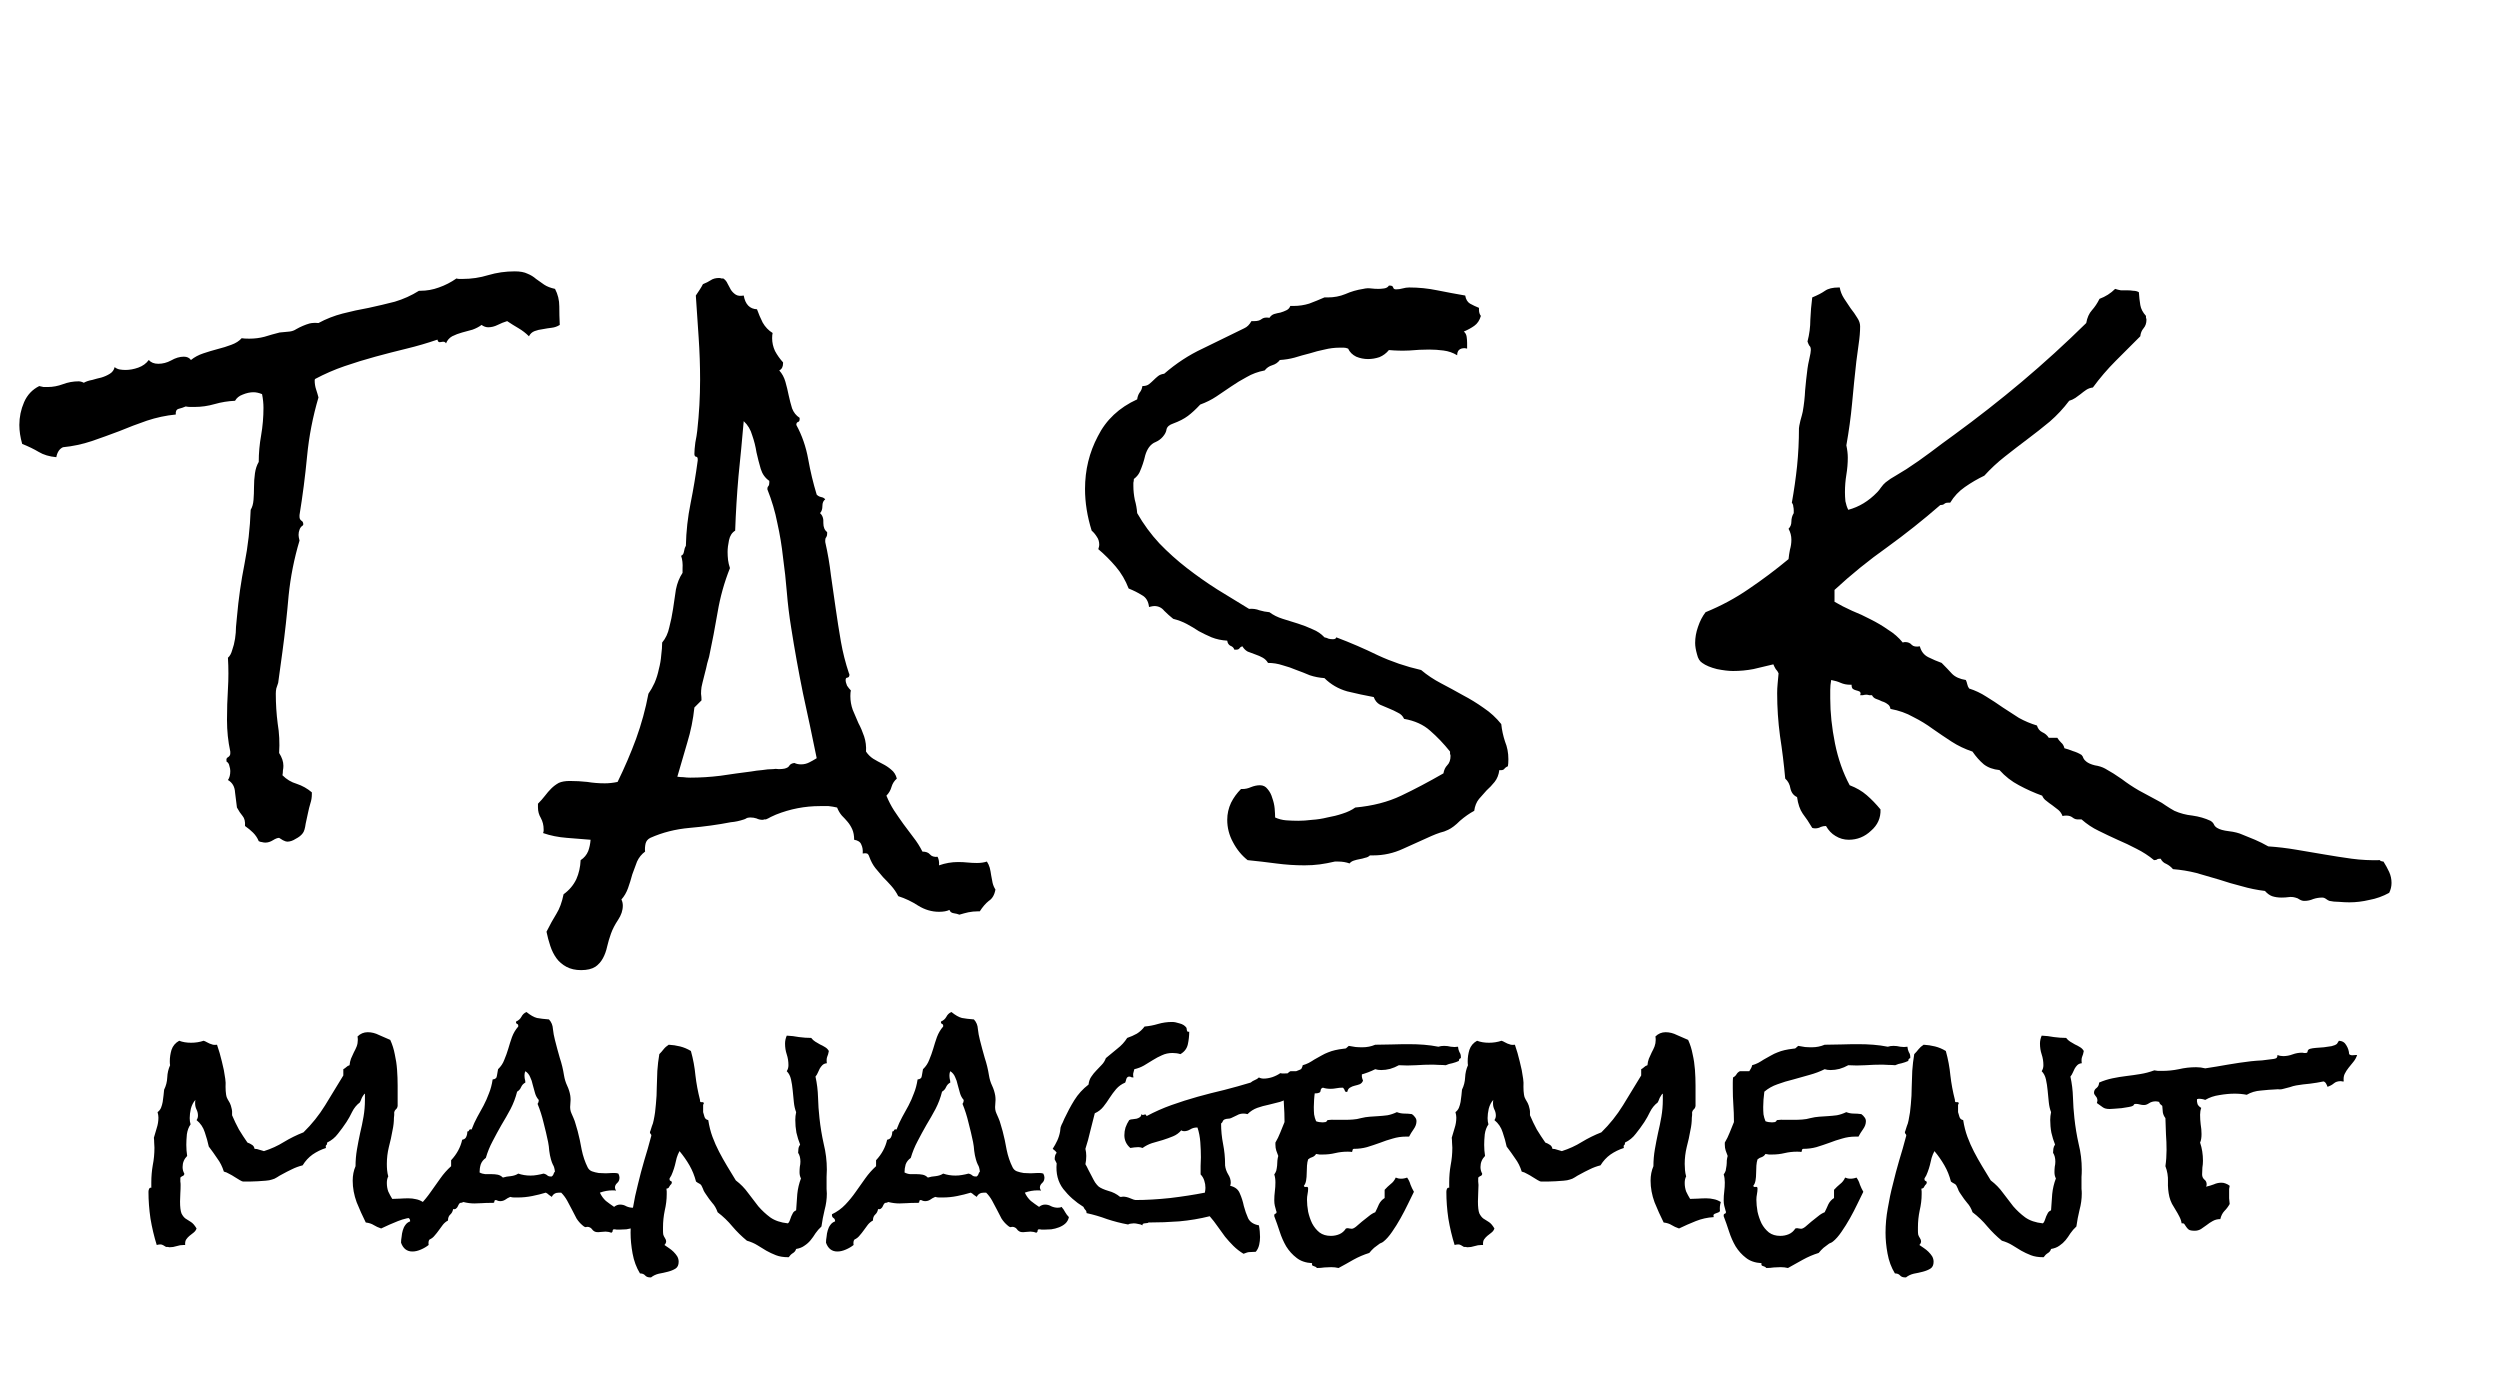 <svg width="103" height="57" viewBox="0 0 103 57" fill="none" xmlns="http://www.w3.org/2000/svg">
<path d="M23.062 13.387C22.958 13.452 22.848 13.491 22.73 13.504C22.613 13.517 22.49 13.537 22.359 13.562C22.242 13.575 22.131 13.602 22.027 13.641C21.923 13.68 21.845 13.751 21.793 13.855C21.663 13.725 21.52 13.615 21.363 13.523C21.207 13.432 21.051 13.335 20.895 13.23C20.764 13.27 20.634 13.322 20.504 13.387C20.374 13.452 20.244 13.484 20.113 13.484C20.022 13.484 19.931 13.452 19.84 13.387C19.736 13.465 19.612 13.53 19.469 13.582C19.338 13.621 19.195 13.66 19.039 13.699C18.896 13.738 18.759 13.79 18.629 13.855C18.512 13.921 18.427 14.018 18.375 14.148C18.349 14.083 18.284 14.064 18.18 14.09C18.088 14.116 18.037 14.083 18.023 13.992C17.607 14.135 17.184 14.259 16.754 14.363C16.324 14.467 15.895 14.578 15.465 14.695C15.035 14.812 14.612 14.943 14.195 15.086C13.779 15.229 13.375 15.405 12.984 15.613C12.971 15.626 12.965 15.646 12.965 15.672C12.965 15.802 12.984 15.926 13.023 16.043C13.062 16.16 13.095 16.271 13.121 16.375C12.887 17.169 12.73 17.977 12.652 18.797C12.574 19.617 12.47 20.424 12.34 21.219V21.297C12.34 21.362 12.366 21.414 12.418 21.453C12.47 21.479 12.496 21.531 12.496 21.609L12.477 21.648C12.412 21.688 12.366 21.746 12.34 21.824C12.314 21.889 12.301 21.961 12.301 22.039C12.301 22.091 12.314 22.169 12.34 22.273C12.118 23.016 11.969 23.771 11.891 24.539C11.825 25.307 11.741 26.076 11.637 26.844L11.461 28.133C11.435 28.211 11.409 28.289 11.383 28.367C11.37 28.432 11.363 28.504 11.363 28.582C11.363 28.999 11.389 29.409 11.441 29.812C11.507 30.203 11.526 30.607 11.5 31.023C11.617 31.206 11.676 31.381 11.676 31.551C11.676 31.616 11.669 31.681 11.656 31.746C11.656 31.811 11.65 31.876 11.637 31.941C11.806 32.111 12.001 32.228 12.223 32.293C12.457 32.371 12.665 32.488 12.848 32.645V32.723C12.848 32.853 12.828 32.977 12.789 33.094C12.75 33.224 12.717 33.354 12.691 33.484C12.665 33.589 12.633 33.738 12.594 33.934C12.568 34.129 12.529 34.259 12.477 34.324C12.412 34.415 12.314 34.493 12.184 34.559C12.066 34.637 11.949 34.676 11.832 34.676C11.793 34.676 11.734 34.656 11.656 34.617C11.591 34.578 11.539 34.546 11.5 34.52C11.435 34.52 11.35 34.552 11.246 34.617C11.142 34.682 11.038 34.715 10.934 34.715C10.882 34.715 10.836 34.708 10.797 34.695C10.758 34.695 10.712 34.682 10.66 34.656C10.608 34.526 10.53 34.409 10.426 34.305C10.335 34.214 10.224 34.122 10.094 34.031C10.107 33.849 10.074 33.712 9.996 33.621C9.918 33.53 9.84 33.413 9.762 33.27C9.736 33.087 9.71 32.879 9.684 32.645C9.671 32.41 9.573 32.241 9.391 32.137C9.456 32.046 9.488 31.922 9.488 31.766C9.488 31.701 9.475 31.629 9.449 31.551C9.436 31.473 9.397 31.414 9.332 31.375V31.336C9.319 31.271 9.339 31.225 9.391 31.199C9.456 31.16 9.488 31.108 9.488 31.043V30.965C9.397 30.548 9.352 30.112 9.352 29.656C9.352 29.227 9.365 28.803 9.391 28.387C9.417 27.957 9.417 27.527 9.391 27.098C9.469 27.033 9.527 26.928 9.566 26.785C9.618 26.642 9.658 26.486 9.684 26.316C9.71 26.147 9.723 25.984 9.723 25.828C9.736 25.659 9.749 25.522 9.762 25.418C9.827 24.676 9.931 23.947 10.074 23.23C10.217 22.501 10.302 21.759 10.328 21.004C10.393 20.9 10.432 20.763 10.445 20.594C10.458 20.424 10.465 20.249 10.465 20.066C10.465 19.871 10.478 19.682 10.504 19.5C10.53 19.318 10.582 19.162 10.66 19.031C10.66 18.667 10.693 18.302 10.758 17.938C10.823 17.56 10.855 17.182 10.855 16.805C10.855 16.622 10.836 16.434 10.797 16.238C10.667 16.186 10.55 16.16 10.445 16.16C10.302 16.16 10.152 16.193 9.996 16.258C9.853 16.31 9.749 16.395 9.684 16.512C9.397 16.525 9.117 16.57 8.844 16.648C8.57 16.727 8.297 16.766 8.023 16.766H7.828C7.776 16.766 7.717 16.759 7.652 16.746C7.561 16.785 7.464 16.818 7.359 16.844C7.268 16.87 7.229 16.948 7.242 17.078C6.839 17.117 6.441 17.202 6.051 17.332C5.673 17.462 5.296 17.605 4.918 17.762C4.54 17.905 4.163 18.042 3.785 18.172C3.395 18.302 2.997 18.387 2.594 18.426C2.451 18.491 2.359 18.628 2.32 18.836C2.034 18.81 1.793 18.738 1.598 18.621C1.402 18.504 1.174 18.393 0.914 18.289C0.836 18.016 0.797 17.755 0.797 17.508C0.797 17.182 0.862 16.87 0.992 16.57C1.122 16.271 1.331 16.049 1.617 15.906C1.682 15.919 1.741 15.932 1.793 15.945C1.845 15.945 1.904 15.945 1.969 15.945C2.177 15.945 2.385 15.906 2.594 15.828C2.802 15.75 3.017 15.711 3.238 15.711C3.303 15.711 3.375 15.73 3.453 15.77C3.544 15.717 3.661 15.678 3.805 15.652C3.935 15.613 4.059 15.581 4.176 15.555C4.306 15.516 4.423 15.463 4.527 15.398C4.632 15.333 4.697 15.242 4.723 15.125C4.788 15.177 4.859 15.21 4.938 15.223C5.016 15.236 5.094 15.242 5.172 15.242C5.341 15.242 5.517 15.21 5.699 15.145C5.882 15.079 6.025 14.975 6.129 14.832C6.22 14.936 6.35 14.988 6.52 14.988C6.702 14.988 6.878 14.943 7.047 14.852C7.229 14.747 7.405 14.695 7.574 14.695C7.704 14.695 7.802 14.741 7.867 14.832C8.01 14.715 8.18 14.624 8.375 14.559C8.57 14.493 8.766 14.435 8.961 14.383C9.169 14.331 9.358 14.272 9.527 14.207C9.71 14.142 9.853 14.051 9.957 13.934C10.022 13.947 10.126 13.953 10.27 13.953C10.491 13.953 10.699 13.927 10.895 13.875C11.103 13.81 11.311 13.751 11.52 13.699L11.93 13.66C12.034 13.647 12.125 13.615 12.203 13.562C12.294 13.51 12.385 13.465 12.477 13.426C12.568 13.387 12.659 13.354 12.75 13.328C12.854 13.302 12.978 13.296 13.121 13.309C13.434 13.139 13.766 13.009 14.117 12.918C14.469 12.827 14.827 12.749 15.191 12.684C15.556 12.605 15.914 12.521 16.266 12.43C16.617 12.325 16.949 12.176 17.262 11.98H17.32C17.581 11.98 17.835 11.935 18.082 11.844C18.342 11.753 18.583 11.629 18.805 11.473C18.844 11.486 18.883 11.492 18.922 11.492H19.059C19.423 11.492 19.775 11.44 20.113 11.336C20.465 11.232 20.829 11.18 21.207 11.18C21.428 11.18 21.604 11.212 21.734 11.277C21.865 11.329 21.982 11.401 22.086 11.492C22.19 11.57 22.301 11.648 22.418 11.727C22.535 11.805 22.685 11.863 22.867 11.902C22.984 12.124 23.043 12.365 23.043 12.625C23.043 12.872 23.049 13.126 23.062 13.387ZM41.012 36.648C40.973 36.87 40.882 37.026 40.738 37.117C40.608 37.221 40.484 37.365 40.367 37.547H40.289C40.159 37.547 40.029 37.56 39.898 37.586C39.781 37.612 39.658 37.645 39.527 37.684C39.462 37.658 39.384 37.638 39.293 37.625C39.202 37.612 39.143 37.566 39.117 37.488C39.013 37.54 38.87 37.566 38.688 37.566C38.388 37.566 38.102 37.482 37.828 37.312C37.568 37.143 37.294 37.013 37.008 36.922C36.93 36.766 36.832 36.622 36.715 36.492C36.611 36.375 36.5 36.258 36.383 36.141C36.279 36.023 36.175 35.9 36.07 35.77C35.966 35.639 35.882 35.483 35.816 35.301C35.79 35.223 35.758 35.177 35.719 35.164C35.68 35.151 35.621 35.151 35.543 35.164C35.556 35.021 35.536 34.897 35.484 34.793C35.445 34.689 35.348 34.624 35.191 34.598C35.191 34.428 35.165 34.285 35.113 34.168C35.061 34.051 34.996 33.947 34.918 33.855C34.853 33.777 34.775 33.693 34.684 33.602C34.605 33.51 34.54 33.4 34.488 33.27C34.371 33.243 34.254 33.224 34.137 33.211C34.033 33.211 33.915 33.211 33.785 33.211C33.16 33.211 32.555 33.328 31.969 33.562C31.904 33.589 31.832 33.621 31.754 33.66C31.689 33.699 31.624 33.732 31.559 33.758C31.533 33.758 31.506 33.758 31.48 33.758C31.467 33.771 31.448 33.777 31.422 33.777C31.331 33.777 31.246 33.758 31.168 33.719C31.09 33.693 31.005 33.68 30.914 33.68C30.875 33.68 30.829 33.686 30.777 33.699C30.738 33.725 30.699 33.745 30.66 33.758C30.465 33.823 30.283 33.862 30.113 33.875C29.579 33.979 29.013 34.057 28.414 34.109C27.828 34.161 27.288 34.298 26.793 34.52C26.689 34.572 26.624 34.65 26.598 34.754C26.572 34.871 26.565 34.982 26.578 35.086C26.435 35.19 26.324 35.327 26.246 35.496C26.181 35.665 26.116 35.841 26.051 36.023C25.999 36.219 25.94 36.408 25.875 36.59C25.81 36.772 25.719 36.928 25.602 37.059C25.641 37.137 25.66 37.221 25.66 37.312C25.66 37.508 25.595 37.703 25.465 37.898C25.335 38.094 25.237 38.283 25.172 38.465C25.107 38.647 25.055 38.823 25.016 38.992C24.977 39.175 24.918 39.337 24.84 39.48C24.762 39.624 24.658 39.741 24.527 39.832C24.384 39.923 24.189 39.969 23.941 39.969C23.707 39.969 23.505 39.923 23.336 39.832C23.167 39.741 23.03 39.624 22.926 39.48C22.822 39.337 22.737 39.168 22.672 38.973C22.607 38.777 22.555 38.582 22.516 38.387C22.659 38.1 22.796 37.853 22.926 37.645C23.056 37.436 23.154 37.169 23.219 36.844C23.453 36.675 23.629 36.466 23.746 36.219C23.85 35.984 23.909 35.724 23.922 35.438C24.065 35.346 24.169 35.223 24.234 35.066C24.287 34.923 24.319 34.767 24.332 34.598C24.02 34.572 23.694 34.546 23.355 34.52C23.004 34.493 22.678 34.428 22.379 34.324C22.379 34.298 22.385 34.272 22.398 34.246C22.398 34.22 22.398 34.194 22.398 34.168C22.398 33.999 22.359 33.842 22.281 33.699C22.203 33.569 22.164 33.426 22.164 33.27V33.113C22.268 33.009 22.366 32.898 22.457 32.781C22.535 32.677 22.62 32.579 22.711 32.488C22.802 32.397 22.906 32.319 23.023 32.254C23.141 32.202 23.29 32.176 23.473 32.176C23.72 32.176 23.961 32.189 24.195 32.215C24.43 32.254 24.671 32.273 24.918 32.273C25.087 32.273 25.263 32.254 25.445 32.215C25.732 31.629 25.986 31.037 26.207 30.438C26.428 29.826 26.598 29.207 26.715 28.582C26.806 28.452 26.891 28.302 26.969 28.133C27.047 27.951 27.105 27.762 27.145 27.566C27.197 27.371 27.229 27.182 27.242 27C27.268 26.805 27.281 26.629 27.281 26.473C27.424 26.303 27.522 26.095 27.574 25.848C27.639 25.6 27.691 25.346 27.73 25.086C27.77 24.812 27.809 24.546 27.848 24.285C27.9 24.025 27.991 23.797 28.121 23.602V23.426C28.134 23.23 28.115 23.055 28.062 22.898C28.128 22.872 28.167 22.814 28.18 22.723C28.193 22.631 28.219 22.553 28.258 22.488C28.271 21.889 28.336 21.303 28.453 20.73C28.57 20.145 28.668 19.559 28.746 18.973V18.914C28.746 18.849 28.72 18.816 28.668 18.816C28.629 18.803 28.609 18.764 28.609 18.699C28.609 18.582 28.622 18.426 28.648 18.23C28.688 18.035 28.713 17.872 28.727 17.742C28.805 17.039 28.844 16.342 28.844 15.652C28.844 15.066 28.824 14.487 28.785 13.914C28.746 13.341 28.707 12.762 28.668 12.176L28.824 11.941C28.876 11.863 28.922 11.785 28.961 11.707C29.091 11.655 29.195 11.603 29.273 11.551C29.365 11.486 29.482 11.453 29.625 11.453C29.664 11.453 29.697 11.46 29.723 11.473C29.749 11.473 29.775 11.473 29.801 11.473C29.879 11.525 29.938 11.596 29.977 11.688C30.029 11.779 30.074 11.863 30.113 11.941C30.165 12.02 30.23 12.085 30.309 12.137C30.387 12.189 30.497 12.202 30.641 12.176C30.706 12.54 30.888 12.729 31.188 12.742C31.253 12.925 31.331 13.107 31.422 13.289C31.526 13.471 31.663 13.615 31.832 13.719C31.819 13.771 31.812 13.842 31.812 13.934C31.812 14.116 31.852 14.292 31.93 14.461C32.021 14.63 32.132 14.787 32.262 14.93V14.969C32.262 15.112 32.21 15.21 32.105 15.262C32.223 15.392 32.307 15.548 32.359 15.73C32.411 15.913 32.457 16.102 32.496 16.297C32.535 16.479 32.581 16.655 32.633 16.824C32.698 16.994 32.802 17.124 32.945 17.215V17.273C32.945 17.338 32.919 17.378 32.867 17.391C32.828 17.404 32.809 17.443 32.809 17.508C33.043 17.938 33.206 18.406 33.297 18.914C33.388 19.422 33.505 19.91 33.648 20.379C33.7 20.431 33.759 20.463 33.824 20.477C33.902 20.49 33.961 20.522 34 20.574C33.922 20.626 33.883 20.717 33.883 20.848C33.883 20.978 33.85 21.076 33.785 21.141C33.889 21.232 33.935 21.369 33.922 21.551C33.922 21.72 33.974 21.844 34.078 21.922V22C34.078 22.052 34.065 22.098 34.039 22.137C34.013 22.163 34 22.202 34 22.254V22.332C34.104 22.788 34.182 23.244 34.234 23.699C34.3 24.155 34.365 24.611 34.43 25.066C34.495 25.522 34.566 25.978 34.645 26.434C34.723 26.876 34.833 27.312 34.977 27.742C34.99 27.755 34.996 27.775 34.996 27.801C34.996 27.866 34.97 27.905 34.918 27.918C34.866 27.918 34.84 27.951 34.84 28.016C34.84 28.081 34.859 28.159 34.898 28.25C34.95 28.328 35.003 28.393 35.055 28.445C35.042 28.497 35.035 28.576 35.035 28.68C35.035 28.875 35.068 29.064 35.133 29.246C35.211 29.428 35.289 29.611 35.367 29.793C35.458 29.962 35.536 30.145 35.602 30.34C35.667 30.535 35.693 30.744 35.68 30.965C35.758 31.082 35.855 31.18 35.973 31.258C36.103 31.336 36.233 31.408 36.363 31.473C36.493 31.538 36.611 31.616 36.715 31.707C36.832 31.798 36.91 31.922 36.949 32.078C36.845 32.169 36.773 32.28 36.734 32.41C36.695 32.553 36.624 32.677 36.52 32.781C36.611 33.003 36.715 33.204 36.832 33.387C36.962 33.582 37.092 33.771 37.223 33.953L37.633 34.5C37.776 34.682 37.9 34.878 38.004 35.086C38.147 35.086 38.251 35.125 38.316 35.203C38.382 35.281 38.486 35.314 38.629 35.301C38.681 35.405 38.7 35.522 38.688 35.652C38.948 35.561 39.208 35.516 39.469 35.516C39.612 35.516 39.742 35.522 39.859 35.535C39.99 35.548 40.12 35.555 40.25 35.555C40.406 35.555 40.543 35.535 40.66 35.496C40.712 35.574 40.751 35.659 40.777 35.75C40.803 35.854 40.823 35.958 40.836 36.062L40.895 36.375C40.921 36.479 40.96 36.57 41.012 36.648ZM33.648 31.238C33.466 30.34 33.277 29.448 33.082 28.562C32.9 27.664 32.737 26.759 32.594 25.848C32.516 25.366 32.457 24.884 32.418 24.402C32.379 23.921 32.327 23.445 32.262 22.977C32.21 22.495 32.132 22.02 32.027 21.551C31.936 21.082 31.799 20.62 31.617 20.164V20.125C31.617 20.086 31.63 20.053 31.656 20.027C31.682 20.001 31.695 19.956 31.695 19.891V19.812C31.526 19.695 31.409 19.533 31.344 19.324C31.279 19.103 31.22 18.875 31.168 18.641C31.129 18.393 31.07 18.159 30.992 17.938C30.927 17.703 30.81 17.508 30.641 17.352C30.576 18.107 30.504 18.862 30.426 19.617C30.361 20.359 30.315 21.108 30.289 21.863C30.159 21.941 30.074 22.072 30.035 22.254C29.996 22.436 29.977 22.599 29.977 22.742C29.977 22.846 29.983 22.957 29.996 23.074C30.009 23.178 30.035 23.289 30.074 23.406C29.84 23.992 29.671 24.598 29.566 25.223C29.462 25.835 29.345 26.447 29.215 27.059C29.202 27.098 29.176 27.189 29.137 27.332C29.111 27.462 29.078 27.599 29.039 27.742C29 27.885 28.967 28.016 28.941 28.133C28.915 28.237 28.902 28.296 28.902 28.309C28.889 28.4 28.883 28.491 28.883 28.582C28.896 28.673 28.902 28.764 28.902 28.855L28.609 29.148C28.557 29.643 28.46 30.125 28.316 30.594C28.186 31.049 28.049 31.518 27.906 32C27.997 32.013 28.082 32.02 28.16 32.02C28.251 32.033 28.342 32.039 28.434 32.039C28.85 32.039 29.267 32.013 29.684 31.961C30.113 31.896 30.537 31.837 30.953 31.785C31.096 31.759 31.246 31.74 31.402 31.727C31.559 31.701 31.708 31.688 31.852 31.688C31.917 31.674 31.995 31.674 32.086 31.688C32.177 31.688 32.255 31.681 32.32 31.668C32.425 31.642 32.49 31.603 32.516 31.551C32.555 31.486 32.626 31.447 32.73 31.434C32.809 31.473 32.9 31.492 33.004 31.492C33.121 31.492 33.232 31.466 33.336 31.414C33.44 31.362 33.544 31.303 33.648 31.238ZM62.145 31.277C62.145 31.408 62.138 31.505 62.125 31.57C62.06 31.596 62.008 31.635 61.969 31.688C61.93 31.727 61.865 31.74 61.773 31.727C61.747 31.922 61.682 32.085 61.578 32.215C61.474 32.345 61.363 32.462 61.246 32.566C61.142 32.684 61.038 32.801 60.934 32.918C60.829 33.048 60.764 33.211 60.738 33.406C60.543 33.51 60.348 33.647 60.152 33.816C59.97 33.999 59.807 34.122 59.664 34.188C59.56 34.24 59.449 34.279 59.332 34.305C59.215 34.344 59.098 34.389 58.98 34.441C58.603 34.611 58.212 34.786 57.809 34.969C57.418 35.151 57.008 35.242 56.578 35.242H56.441C56.389 35.294 56.324 35.327 56.246 35.34C56.168 35.366 56.09 35.385 56.012 35.398C55.934 35.411 55.855 35.431 55.777 35.457C55.699 35.483 55.641 35.522 55.602 35.574C55.458 35.522 55.302 35.496 55.133 35.496H54.996C54.775 35.548 54.566 35.587 54.371 35.613C54.176 35.639 53.967 35.652 53.746 35.652C53.355 35.652 52.965 35.626 52.574 35.574C52.184 35.522 51.793 35.477 51.402 35.438C51.155 35.242 50.953 34.995 50.797 34.695C50.641 34.409 50.562 34.103 50.562 33.777C50.562 33.53 50.615 33.296 50.719 33.074C50.823 32.866 50.96 32.677 51.129 32.508H51.188C51.305 32.508 51.422 32.482 51.539 32.43C51.669 32.378 51.793 32.352 51.91 32.352C52.04 32.352 52.145 32.404 52.223 32.508C52.314 32.612 52.379 32.736 52.418 32.879C52.47 33.022 52.503 33.165 52.516 33.309C52.529 33.465 52.535 33.589 52.535 33.68C52.678 33.745 52.828 33.784 52.984 33.797C53.154 33.81 53.323 33.816 53.492 33.816C53.661 33.816 53.85 33.803 54.059 33.777C54.267 33.764 54.475 33.732 54.684 33.68C54.905 33.641 55.113 33.589 55.309 33.523C55.517 33.458 55.693 33.374 55.836 33.27C56.552 33.204 57.184 33.042 57.73 32.781C58.277 32.521 58.857 32.215 59.469 31.863C59.495 31.72 59.547 31.609 59.625 31.531C59.716 31.44 59.762 31.31 59.762 31.141C59.762 31.115 59.755 31.088 59.742 31.062C59.742 31.023 59.742 30.991 59.742 30.965C59.482 30.639 59.208 30.353 58.922 30.105C58.648 29.858 58.29 29.695 57.848 29.617C57.796 29.5 57.711 29.415 57.594 29.363C57.477 29.298 57.353 29.24 57.223 29.188C57.092 29.135 56.969 29.083 56.852 29.031C56.734 28.966 56.65 28.862 56.598 28.719C56.246 28.654 55.882 28.576 55.504 28.484C55.139 28.38 54.827 28.198 54.566 27.938C54.358 27.924 54.156 27.885 53.961 27.82C53.779 27.742 53.596 27.671 53.414 27.605C53.232 27.527 53.043 27.462 52.848 27.41C52.652 27.345 52.45 27.312 52.242 27.312C52.19 27.221 52.118 27.15 52.027 27.098C51.936 27.046 51.832 27 51.715 26.961C51.611 26.922 51.507 26.883 51.402 26.844C51.311 26.792 51.24 26.72 51.188 26.629C51.135 26.642 51.096 26.668 51.07 26.707C51.044 26.746 50.999 26.766 50.934 26.766H50.855C50.829 26.688 50.777 26.635 50.699 26.609C50.621 26.57 50.575 26.499 50.562 26.395C50.328 26.381 50.113 26.336 49.918 26.258C49.736 26.18 49.56 26.095 49.391 26.004C49.234 25.9 49.072 25.802 48.902 25.711C48.733 25.62 48.544 25.548 48.336 25.496C48.206 25.392 48.082 25.281 47.965 25.164C47.861 25.034 47.724 24.969 47.555 24.969C47.516 24.969 47.444 24.982 47.34 25.008C47.314 24.773 47.216 24.611 47.047 24.52C46.878 24.415 46.695 24.324 46.5 24.246C46.37 23.908 46.194 23.608 45.973 23.348C45.751 23.087 45.51 22.846 45.25 22.625C45.276 22.547 45.289 22.488 45.289 22.449C45.289 22.319 45.257 22.208 45.191 22.117C45.126 22.013 45.055 21.928 44.977 21.863C44.794 21.277 44.703 20.704 44.703 20.145C44.703 19.363 44.879 18.641 45.23 17.977C45.569 17.299 46.109 16.792 46.852 16.453C46.865 16.349 46.897 16.258 46.949 16.18C47.014 16.102 47.053 16.01 47.066 15.906C47.184 15.906 47.275 15.88 47.34 15.828C47.405 15.776 47.464 15.724 47.516 15.672C47.581 15.607 47.646 15.548 47.711 15.496C47.776 15.444 47.861 15.412 47.965 15.398C48.46 14.969 48.987 14.624 49.547 14.363C50.107 14.09 50.68 13.81 51.266 13.523C51.383 13.471 51.48 13.374 51.559 13.23H51.676C51.806 13.23 51.904 13.204 51.969 13.152C52.047 13.087 52.158 13.068 52.301 13.094C52.353 13.016 52.418 12.963 52.496 12.938C52.587 12.912 52.672 12.892 52.75 12.879C52.841 12.853 52.926 12.82 53.004 12.781C53.082 12.742 53.134 12.684 53.16 12.605H53.297C53.518 12.605 53.733 12.573 53.941 12.508C54.15 12.43 54.358 12.345 54.566 12.254H54.703C54.964 12.254 55.204 12.208 55.426 12.117C55.66 12.013 55.908 11.941 56.168 11.902C56.272 11.876 56.376 11.87 56.48 11.883C56.585 11.896 56.689 11.902 56.793 11.902C56.858 11.902 56.936 11.896 57.027 11.883C57.118 11.87 57.184 11.831 57.223 11.766H57.262C57.34 11.766 57.385 11.792 57.398 11.844C57.411 11.896 57.45 11.922 57.516 11.922C57.607 11.922 57.698 11.909 57.789 11.883C57.88 11.857 57.971 11.844 58.062 11.844C58.453 11.844 58.837 11.883 59.215 11.961C59.605 12.039 59.99 12.111 60.367 12.176C60.393 12.332 60.458 12.443 60.562 12.508C60.68 12.573 60.803 12.632 60.934 12.684V12.762C60.934 12.866 60.96 12.95 61.012 13.016C60.96 13.198 60.868 13.335 60.738 13.426C60.608 13.517 60.465 13.595 60.309 13.66C60.374 13.712 60.413 13.784 60.426 13.875C60.439 13.966 60.445 14.051 60.445 14.129V14.363L60.348 14.344C60.139 14.344 60.035 14.441 60.035 14.637C59.866 14.533 59.677 14.467 59.469 14.441C59.273 14.415 59.078 14.402 58.883 14.402C58.622 14.402 58.349 14.415 58.062 14.441C57.776 14.454 57.496 14.448 57.223 14.422C57.118 14.552 56.988 14.65 56.832 14.715C56.676 14.767 56.52 14.793 56.363 14.793C56.194 14.793 56.031 14.76 55.875 14.695C55.719 14.617 55.608 14.507 55.543 14.363C55.478 14.337 55.419 14.324 55.367 14.324H55.191C54.983 14.324 54.775 14.35 54.566 14.402C54.371 14.441 54.169 14.493 53.961 14.559C53.753 14.611 53.544 14.669 53.336 14.734C53.141 14.787 52.939 14.819 52.73 14.832C52.652 14.936 52.548 15.008 52.418 15.047C52.288 15.086 52.184 15.158 52.105 15.262C51.832 15.314 51.585 15.405 51.363 15.535C51.142 15.652 50.927 15.783 50.719 15.926L50.113 16.336C49.918 16.466 49.697 16.577 49.449 16.668C49.267 16.863 49.098 17.02 48.941 17.137C48.785 17.254 48.583 17.358 48.336 17.449C48.18 17.501 48.089 17.579 48.062 17.684C48.05 17.788 47.997 17.892 47.906 17.996C47.828 18.087 47.73 18.159 47.613 18.211C47.509 18.25 47.418 18.322 47.34 18.426C47.275 18.517 47.223 18.628 47.184 18.758C47.158 18.875 47.125 18.992 47.086 19.109C47.047 19.227 47.001 19.344 46.949 19.461C46.897 19.565 46.819 19.656 46.715 19.734C46.715 19.787 46.708 19.838 46.695 19.891C46.695 19.943 46.695 19.988 46.695 20.027C46.695 20.21 46.715 20.398 46.754 20.594C46.806 20.776 46.839 20.958 46.852 21.141C47.112 21.596 47.418 22.013 47.77 22.391C48.121 22.755 48.499 23.094 48.902 23.406C49.306 23.719 49.723 24.012 50.152 24.285C50.595 24.559 51.031 24.826 51.461 25.086C51.617 25.073 51.76 25.092 51.891 25.145C52.021 25.184 52.158 25.21 52.301 25.223C52.457 25.34 52.639 25.431 52.848 25.496L53.473 25.691C53.681 25.756 53.883 25.835 54.078 25.926C54.273 26.004 54.436 26.115 54.566 26.258C54.632 26.271 54.69 26.29 54.742 26.316C54.794 26.329 54.853 26.336 54.918 26.336C54.996 26.336 55.042 26.31 55.055 26.258C55.641 26.479 56.214 26.727 56.773 27C57.333 27.26 57.926 27.462 58.551 27.605C58.798 27.814 59.072 27.996 59.371 28.152C59.671 28.309 59.97 28.471 60.27 28.641C60.569 28.797 60.855 28.973 61.129 29.168C61.402 29.35 61.643 29.572 61.852 29.832C61.878 30.079 61.93 30.32 62.008 30.555C62.099 30.776 62.145 31.017 62.145 31.277ZM98.531 36.375C98.531 36.518 98.499 36.655 98.434 36.785C98.173 36.928 97.9 37.026 97.613 37.078C97.34 37.143 97.066 37.176 96.793 37.176C96.663 37.176 96.519 37.169 96.363 37.156C96.22 37.156 96.09 37.143 95.973 37.117C95.934 37.104 95.888 37.078 95.836 37.039C95.784 37 95.732 36.98 95.68 36.98C95.549 36.98 95.426 37 95.309 37.039C95.191 37.091 95.068 37.117 94.938 37.117C94.872 37.117 94.807 37.098 94.742 37.059C94.69 37.02 94.632 36.993 94.566 36.98C94.475 36.954 94.384 36.948 94.293 36.961C94.202 36.974 94.104 36.98 94 36.98C93.857 36.98 93.727 36.961 93.609 36.922C93.505 36.883 93.408 36.811 93.316 36.707C92.991 36.668 92.672 36.603 92.359 36.512C92.047 36.434 91.734 36.342 91.422 36.238C91.109 36.147 90.797 36.056 90.484 35.965C90.172 35.887 89.853 35.835 89.527 35.809C89.449 35.717 89.358 35.646 89.254 35.594C89.15 35.555 89.072 35.483 89.019 35.379C88.954 35.379 88.909 35.385 88.883 35.398C88.857 35.425 88.811 35.438 88.746 35.438C88.525 35.255 88.284 35.099 88.023 34.969C87.776 34.839 87.516 34.715 87.242 34.598C86.982 34.48 86.721 34.357 86.461 34.227C86.213 34.109 85.979 33.953 85.758 33.758H85.66C85.556 33.771 85.465 33.745 85.387 33.68C85.322 33.628 85.237 33.602 85.133 33.602C85.068 33.602 85.016 33.608 84.977 33.621C84.938 33.517 84.879 33.432 84.801 33.367C84.723 33.302 84.638 33.237 84.547 33.172C84.469 33.12 84.391 33.061 84.312 32.996C84.234 32.944 84.176 32.872 84.137 32.781C83.811 32.664 83.492 32.521 83.18 32.352C82.88 32.195 82.613 31.987 82.379 31.727C82.118 31.701 81.904 31.622 81.734 31.492C81.565 31.349 81.409 31.173 81.266 30.965C80.953 30.861 80.667 30.724 80.406 30.555C80.146 30.385 79.885 30.21 79.625 30.027C79.378 29.845 79.111 29.682 78.824 29.539C78.551 29.383 78.238 29.272 77.887 29.207C77.874 29.116 77.835 29.051 77.769 29.012C77.704 28.96 77.626 28.921 77.535 28.895C77.457 28.855 77.379 28.823 77.301 28.797C77.223 28.771 77.164 28.719 77.125 28.641C77.086 28.641 77.047 28.641 77.008 28.641C76.969 28.628 76.93 28.621 76.891 28.621C76.852 28.621 76.806 28.628 76.754 28.641C76.715 28.641 76.676 28.641 76.637 28.641L76.656 28.582C76.656 28.53 76.637 28.497 76.598 28.484C76.572 28.471 76.533 28.458 76.481 28.445C76.428 28.432 76.383 28.413 76.344 28.387C76.305 28.361 76.285 28.302 76.285 28.211H76.227C76.083 28.211 75.953 28.185 75.836 28.133C75.719 28.081 75.588 28.042 75.445 28.016C75.419 28.159 75.406 28.296 75.406 28.426V28.777C75.406 29.363 75.471 29.982 75.602 30.633C75.732 31.271 75.934 31.844 76.207 32.352C76.481 32.456 76.715 32.592 76.91 32.762C77.106 32.931 77.294 33.126 77.477 33.348C77.49 33.699 77.359 33.992 77.086 34.227C76.826 34.474 76.519 34.598 76.168 34.598C75.973 34.598 75.79 34.546 75.621 34.441C75.465 34.35 75.335 34.214 75.231 34.031C75.152 34.031 75.081 34.044 75.016 34.07C74.951 34.109 74.872 34.129 74.781 34.129C74.742 34.129 74.703 34.122 74.664 34.109C74.534 33.888 74.404 33.693 74.273 33.523C74.156 33.354 74.078 33.126 74.039 32.84C73.896 32.775 73.805 32.658 73.766 32.488C73.74 32.319 73.668 32.182 73.551 32.078C73.499 31.492 73.427 30.906 73.336 30.32C73.258 29.734 73.219 29.148 73.219 28.562C73.219 28.432 73.225 28.302 73.238 28.172C73.251 28.029 73.264 27.885 73.277 27.742C73.251 27.677 73.212 27.619 73.16 27.566C73.121 27.501 73.088 27.436 73.062 27.371C72.802 27.436 72.529 27.501 72.242 27.566C71.969 27.619 71.689 27.645 71.402 27.645C71.22 27.645 70.999 27.619 70.738 27.566C70.478 27.501 70.276 27.417 70.133 27.312C70.029 27.247 69.957 27.13 69.918 26.961C69.866 26.779 69.84 26.622 69.84 26.492C69.84 26.271 69.879 26.049 69.957 25.828C70.035 25.594 70.139 25.392 70.269 25.223C70.908 24.962 71.5 24.643 72.047 24.266C72.607 23.888 73.154 23.478 73.688 23.035C73.701 22.905 73.72 22.775 73.746 22.645C73.785 22.514 73.805 22.378 73.805 22.234C73.805 22.078 73.766 21.928 73.688 21.785C73.766 21.707 73.805 21.609 73.805 21.492C73.805 21.362 73.837 21.245 73.902 21.141V21.023C73.902 20.971 73.896 20.919 73.883 20.867C73.883 20.815 73.863 20.763 73.824 20.711C73.915 20.203 73.987 19.702 74.039 19.207C74.091 18.699 74.117 18.178 74.117 17.645C74.117 17.605 74.137 17.501 74.176 17.332C74.228 17.15 74.26 17.026 74.273 16.961C74.326 16.662 74.358 16.369 74.371 16.082C74.397 15.783 74.43 15.483 74.469 15.184C74.482 15.079 74.508 14.943 74.547 14.773C74.586 14.604 74.606 14.487 74.606 14.422C74.606 14.331 74.586 14.272 74.547 14.246C74.521 14.207 74.495 14.148 74.469 14.07C74.547 13.771 74.586 13.471 74.586 13.172C74.599 12.859 74.625 12.553 74.664 12.254C74.885 12.163 75.061 12.072 75.191 11.98C75.322 11.889 75.51 11.844 75.758 11.844H75.797C75.823 12 75.882 12.15 75.973 12.293C76.064 12.423 76.155 12.56 76.246 12.703C76.35 12.833 76.441 12.963 76.519 13.094C76.598 13.211 76.637 13.328 76.637 13.445C76.637 13.667 76.617 13.908 76.578 14.168C76.539 14.428 76.507 14.669 76.481 14.891C76.415 15.477 76.357 16.056 76.305 16.629C76.253 17.189 76.174 17.762 76.07 18.348C76.109 18.53 76.129 18.699 76.129 18.855C76.129 19.09 76.109 19.324 76.07 19.559C76.031 19.793 76.012 20.034 76.012 20.281C76.012 20.398 76.018 20.522 76.031 20.652C76.057 20.783 76.096 20.9 76.148 21.004C76.591 20.887 76.988 20.646 77.34 20.281C77.392 20.229 77.444 20.164 77.496 20.086C77.561 19.995 77.626 19.923 77.691 19.871C77.822 19.767 77.958 19.676 78.102 19.598C78.258 19.506 78.408 19.415 78.551 19.324C78.889 19.103 79.215 18.875 79.527 18.641C79.853 18.393 80.178 18.152 80.504 17.918C81.467 17.215 82.398 16.486 83.297 15.73C84.208 14.962 85.094 14.155 85.953 13.309C85.992 13.087 86.07 12.912 86.188 12.781C86.305 12.651 86.409 12.495 86.5 12.312C86.747 12.221 86.962 12.085 87.144 11.902C87.223 11.928 87.301 11.948 87.379 11.961C87.47 11.961 87.555 11.961 87.633 11.961C87.724 11.961 87.809 11.967 87.887 11.98C87.978 11.98 88.056 12 88.121 12.039C88.134 12.234 88.154 12.41 88.18 12.566C88.206 12.723 88.284 12.872 88.414 13.016C88.414 13.042 88.414 13.068 88.414 13.094C88.427 13.12 88.434 13.146 88.434 13.172C88.434 13.315 88.394 13.432 88.316 13.523C88.238 13.615 88.193 13.725 88.18 13.855L87.164 14.871C86.826 15.21 86.513 15.574 86.227 15.965C86.122 15.978 86.031 16.01 85.953 16.062C85.875 16.115 85.797 16.173 85.719 16.238C85.654 16.29 85.582 16.342 85.504 16.395C85.426 16.447 85.341 16.486 85.25 16.512C85.016 16.824 84.749 17.111 84.449 17.371C84.15 17.619 83.844 17.859 83.531 18.094C83.219 18.328 82.906 18.569 82.594 18.816C82.294 19.051 82.014 19.311 81.754 19.598C81.481 19.728 81.213 19.884 80.953 20.066C80.706 20.236 80.504 20.451 80.348 20.711H80.25C80.185 20.711 80.133 20.73 80.094 20.77C80.055 20.796 80.003 20.809 79.938 20.809C79.234 21.421 78.505 22 77.75 22.547C76.995 23.081 76.272 23.667 75.582 24.305V24.793C75.803 24.923 76.044 25.047 76.305 25.164C76.565 25.268 76.819 25.385 77.066 25.516C77.327 25.646 77.568 25.789 77.789 25.945C78.023 26.088 78.225 26.264 78.394 26.473C78.421 26.46 78.453 26.453 78.492 26.453C78.609 26.453 78.701 26.492 78.766 26.57C78.831 26.635 78.941 26.655 79.098 26.629C79.15 26.837 79.267 26.987 79.449 27.078C79.632 27.169 79.814 27.247 79.996 27.312C80.152 27.469 80.296 27.619 80.426 27.762C80.556 27.892 80.745 27.977 80.992 28.016C81.018 28.068 81.038 28.126 81.051 28.191C81.064 28.256 81.09 28.315 81.129 28.367C81.376 28.445 81.611 28.556 81.832 28.699C82.066 28.842 82.294 28.992 82.516 29.148C82.737 29.292 82.958 29.435 83.18 29.578C83.414 29.708 83.662 29.812 83.922 29.891C83.961 30.021 84.033 30.112 84.137 30.164C84.254 30.216 84.345 30.294 84.41 30.398H84.762C84.801 30.463 84.853 30.529 84.918 30.594C84.983 30.646 85.029 30.724 85.055 30.828C85.159 30.854 85.276 30.893 85.406 30.945C85.537 30.984 85.654 31.037 85.758 31.102C85.797 31.141 85.823 31.186 85.836 31.238C85.862 31.29 85.901 31.336 85.953 31.375C86.031 31.44 86.148 31.492 86.305 31.531C86.474 31.557 86.617 31.603 86.734 31.668C86.969 31.798 87.197 31.941 87.418 32.098C87.639 32.267 87.874 32.423 88.121 32.566L88.883 32.977C89.013 33.042 89.13 33.113 89.234 33.191C89.352 33.27 89.469 33.341 89.586 33.406C89.82 33.51 90.068 33.575 90.328 33.602C90.602 33.641 90.849 33.712 91.07 33.816C91.135 33.855 91.181 33.901 91.207 33.953C91.233 34.018 91.279 34.07 91.344 34.109C91.448 34.175 91.611 34.22 91.832 34.246C92.053 34.272 92.236 34.318 92.379 34.383C92.561 34.461 92.737 34.533 92.906 34.598C93.088 34.676 93.271 34.767 93.453 34.871C93.844 34.897 94.228 34.943 94.606 35.008C94.996 35.073 95.38 35.138 95.758 35.203C96.135 35.268 96.513 35.327 96.891 35.379C97.281 35.431 97.672 35.45 98.062 35.438C98.062 35.464 98.076 35.477 98.102 35.477C98.141 35.49 98.173 35.496 98.199 35.496C98.29 35.639 98.368 35.783 98.434 35.926C98.499 36.069 98.531 36.219 98.531 36.375Z" fill="black"/>
<path d="M17.426 49.523C17.387 49.648 17.375 49.773 17.391 49.898C17.367 49.93 17.34 49.949 17.309 49.957C17.277 49.965 17.246 49.977 17.215 49.992C17.184 50 17.156 50.016 17.133 50.039C17.117 50.055 17.117 50.09 17.133 50.145C16.875 50.16 16.629 50.215 16.395 50.309C16.16 50.402 15.93 50.504 15.703 50.613C15.586 50.574 15.484 50.527 15.398 50.473C15.312 50.418 15.203 50.383 15.07 50.367C14.938 50.102 14.812 49.824 14.695 49.535C14.586 49.238 14.531 48.941 14.531 48.645C14.531 48.426 14.57 48.227 14.648 48.047C14.648 47.812 14.668 47.582 14.707 47.355C14.746 47.129 14.789 46.906 14.836 46.688C14.891 46.461 14.938 46.234 14.977 46.008C15.016 45.781 15.035 45.551 15.035 45.316V45.059C15.02 45.059 15 45.078 14.977 45.117C14.953 45.148 14.93 45.188 14.906 45.234C14.891 45.273 14.875 45.312 14.859 45.352C14.844 45.391 14.832 45.414 14.824 45.422C14.691 45.523 14.586 45.652 14.508 45.809C14.438 45.957 14.359 46.098 14.273 46.23C14.164 46.395 14.047 46.555 13.922 46.711C13.805 46.867 13.656 46.988 13.477 47.074V47.098C13.477 47.137 13.465 47.164 13.441 47.18C13.418 47.195 13.414 47.234 13.43 47.297C13.234 47.359 13.051 47.449 12.879 47.566C12.715 47.684 12.578 47.832 12.469 48.012C12.312 48.051 12.164 48.105 12.023 48.176C11.891 48.238 11.754 48.309 11.613 48.387C11.551 48.418 11.484 48.457 11.414 48.504C11.344 48.551 11.273 48.582 11.203 48.598C11.141 48.621 11.055 48.637 10.945 48.645C10.844 48.652 10.734 48.66 10.617 48.668C10.508 48.676 10.398 48.68 10.289 48.68H10.031C9.992 48.68 9.941 48.66 9.879 48.621C9.816 48.582 9.746 48.539 9.668 48.492C9.598 48.445 9.523 48.402 9.445 48.363C9.367 48.316 9.293 48.285 9.223 48.27C9.16 48.066 9.07 47.887 8.953 47.73C8.844 47.566 8.727 47.402 8.602 47.238C8.562 47.051 8.508 46.855 8.438 46.652C8.375 46.449 8.262 46.281 8.098 46.148C8.137 46.094 8.156 46.031 8.156 45.961C8.156 45.875 8.137 45.793 8.098 45.715C8.059 45.637 8.039 45.551 8.039 45.457C8.039 45.395 8.043 45.348 8.051 45.316C7.965 45.41 7.902 45.531 7.863 45.68C7.832 45.82 7.816 45.949 7.816 46.066C7.816 46.16 7.828 46.246 7.852 46.324C7.773 46.434 7.723 46.57 7.699 46.734C7.684 46.898 7.676 47.043 7.676 47.168C7.676 47.324 7.688 47.477 7.711 47.625C7.586 47.75 7.523 47.902 7.523 48.082C7.523 48.184 7.547 48.273 7.594 48.352C7.594 48.383 7.586 48.406 7.57 48.422C7.555 48.438 7.535 48.449 7.512 48.457C7.496 48.465 7.477 48.477 7.453 48.492C7.438 48.5 7.43 48.52 7.43 48.551C7.43 48.59 7.43 48.633 7.43 48.68C7.438 48.727 7.441 48.773 7.441 48.82C7.441 48.93 7.438 49.043 7.43 49.16C7.422 49.277 7.418 49.391 7.418 49.5C7.418 49.727 7.438 49.891 7.477 49.992C7.523 50.086 7.578 50.156 7.641 50.203C7.711 50.25 7.785 50.297 7.863 50.344C7.941 50.391 8.02 50.48 8.098 50.613C8.074 50.684 8.031 50.742 7.969 50.789C7.914 50.828 7.859 50.871 7.805 50.918C7.758 50.957 7.715 51.004 7.676 51.059C7.637 51.113 7.621 51.191 7.629 51.293H7.57C7.469 51.293 7.371 51.309 7.277 51.34C7.184 51.371 7.086 51.387 6.984 51.387C6.961 51.387 6.938 51.383 6.914 51.375C6.891 51.375 6.867 51.375 6.844 51.375L6.727 51.305C6.688 51.281 6.648 51.27 6.609 51.27C6.57 51.27 6.52 51.277 6.457 51.293C6.348 50.941 6.262 50.578 6.199 50.203C6.145 49.828 6.117 49.461 6.117 49.102C6.117 49.062 6.125 49.023 6.141 48.984C6.164 48.938 6.195 48.922 6.234 48.938V48.715C6.234 48.473 6.254 48.238 6.293 48.012C6.34 47.777 6.363 47.535 6.363 47.285C6.363 47.215 6.359 47.145 6.352 47.074C6.352 47.004 6.348 46.938 6.34 46.875C6.379 46.742 6.418 46.609 6.457 46.477C6.504 46.336 6.527 46.191 6.527 46.043C6.527 45.98 6.516 45.906 6.492 45.82C6.555 45.773 6.602 45.715 6.633 45.645C6.664 45.566 6.688 45.484 6.703 45.398C6.719 45.305 6.73 45.215 6.738 45.129C6.746 45.043 6.754 44.965 6.762 44.895C6.84 44.738 6.883 44.57 6.891 44.391C6.898 44.211 6.938 44.043 7.008 43.887C7 43.855 6.996 43.801 6.996 43.723C6.996 43.566 7.02 43.41 7.066 43.254C7.121 43.09 7.227 42.965 7.383 42.879C7.523 42.934 7.688 42.961 7.875 42.961C8.055 42.961 8.227 42.934 8.391 42.879C8.438 42.895 8.48 42.914 8.52 42.938C8.559 42.953 8.598 42.973 8.637 42.996C8.684 43.012 8.73 43.027 8.777 43.043C8.824 43.051 8.879 43.051 8.941 43.043C9.02 43.27 9.086 43.5 9.141 43.734C9.203 43.969 9.25 44.207 9.281 44.449C9.297 44.551 9.301 44.66 9.293 44.777C9.293 44.895 9.301 45.004 9.316 45.105C9.324 45.168 9.344 45.227 9.375 45.281C9.406 45.328 9.438 45.383 9.469 45.445C9.5 45.508 9.523 45.578 9.539 45.656C9.562 45.734 9.57 45.832 9.562 45.949C9.648 46.152 9.742 46.348 9.844 46.535C9.953 46.715 10.07 46.895 10.195 47.074C10.266 47.098 10.328 47.129 10.383 47.168C10.438 47.199 10.473 47.254 10.488 47.332C10.559 47.332 10.621 47.344 10.676 47.367L10.875 47.426C11.172 47.332 11.445 47.207 11.695 47.051C11.953 46.895 12.223 46.762 12.504 46.652C12.848 46.316 13.145 45.945 13.395 45.539C13.645 45.125 13.895 44.715 14.145 44.309V44.051C14.191 44.027 14.23 44 14.262 43.969C14.301 43.93 14.348 43.902 14.402 43.887C14.41 43.793 14.43 43.703 14.461 43.617C14.5 43.523 14.539 43.438 14.578 43.359C14.625 43.273 14.664 43.191 14.695 43.113C14.727 43.027 14.742 42.938 14.742 42.844C14.742 42.789 14.738 42.742 14.73 42.703C14.848 42.586 14.988 42.527 15.152 42.527C15.309 42.527 15.465 42.566 15.621 42.645C15.785 42.715 15.938 42.781 16.078 42.844C16.164 43.031 16.227 43.23 16.266 43.441C16.312 43.645 16.344 43.855 16.359 44.074C16.375 44.293 16.383 44.512 16.383 44.73V45.562C16.375 45.625 16.352 45.672 16.312 45.703C16.281 45.727 16.258 45.766 16.242 45.82V45.938C16.242 45.977 16.238 46.016 16.23 46.055C16.23 46.219 16.211 46.391 16.172 46.57C16.133 46.797 16.082 47.027 16.02 47.262C15.965 47.488 15.938 47.719 15.938 47.953C15.938 48.039 15.941 48.125 15.949 48.211C15.957 48.297 15.973 48.383 15.996 48.469C15.957 48.539 15.938 48.629 15.938 48.738C15.938 48.863 15.957 48.98 15.996 49.09C16.043 49.191 16.098 49.293 16.16 49.395C16.27 49.395 16.379 49.391 16.488 49.383C16.598 49.375 16.711 49.371 16.828 49.371C16.938 49.371 17.039 49.383 17.133 49.406C17.227 49.422 17.324 49.461 17.426 49.523ZM26.531 50.145C26.508 50.254 26.457 50.344 26.379 50.414C26.309 50.477 26.223 50.527 26.121 50.566C26.02 50.605 25.914 50.633 25.805 50.648C25.703 50.656 25.609 50.66 25.523 50.66C25.484 50.66 25.445 50.66 25.406 50.66C25.375 50.652 25.34 50.648 25.301 50.648C25.262 50.648 25.242 50.668 25.242 50.707C25.242 50.746 25.223 50.773 25.184 50.789C25.145 50.773 25.105 50.762 25.066 50.754C25.027 50.746 24.988 50.742 24.949 50.742C24.895 50.742 24.84 50.746 24.785 50.754C24.738 50.762 24.691 50.766 24.645 50.766C24.582 50.766 24.535 50.758 24.504 50.742C24.48 50.727 24.457 50.711 24.434 50.695C24.418 50.672 24.398 50.648 24.375 50.625C24.359 50.602 24.332 50.582 24.293 50.566C24.238 50.543 24.191 50.539 24.152 50.555C24.121 50.57 24.07 50.547 24 50.484C23.906 50.406 23.824 50.312 23.754 50.203C23.691 50.086 23.629 49.965 23.566 49.84C23.504 49.715 23.438 49.59 23.367 49.465C23.297 49.34 23.215 49.23 23.121 49.137H23.027C22.887 49.137 22.789 49.195 22.734 49.312C22.695 49.289 22.656 49.262 22.617 49.23C22.578 49.191 22.535 49.16 22.488 49.137C22.309 49.191 22.121 49.238 21.926 49.277C21.73 49.316 21.535 49.336 21.34 49.336H21.176C21.129 49.336 21.078 49.328 21.023 49.312C20.945 49.344 20.875 49.383 20.812 49.43C20.75 49.469 20.68 49.488 20.602 49.488C20.555 49.488 20.5 49.473 20.438 49.441C20.391 49.441 20.367 49.461 20.367 49.5C20.375 49.539 20.352 49.559 20.297 49.559H20.191C20.082 49.559 19.973 49.562 19.863 49.57C19.762 49.578 19.656 49.582 19.547 49.582C19.398 49.582 19.246 49.562 19.09 49.523C19.051 49.547 19.008 49.559 18.961 49.559C18.93 49.574 18.906 49.602 18.891 49.641C18.875 49.672 18.859 49.703 18.844 49.734C18.828 49.758 18.805 49.781 18.773 49.805C18.75 49.82 18.715 49.824 18.668 49.816C18.652 49.91 18.613 49.984 18.551 50.039C18.488 50.094 18.457 50.176 18.457 50.285C18.371 50.332 18.301 50.391 18.246 50.461C18.191 50.531 18.137 50.605 18.082 50.684C18.027 50.762 17.969 50.836 17.906 50.906C17.852 50.977 17.781 51.031 17.695 51.07C17.656 51.117 17.645 51.191 17.66 51.293C17.574 51.363 17.469 51.426 17.344 51.48C17.219 51.535 17.102 51.562 16.992 51.562C16.766 51.562 16.609 51.441 16.523 51.199C16.523 51.121 16.531 51.039 16.547 50.953C16.555 50.859 16.57 50.773 16.594 50.695C16.617 50.609 16.652 50.535 16.699 50.473C16.746 50.402 16.812 50.352 16.898 50.32C16.898 50.25 16.875 50.203 16.828 50.18C16.781 50.148 16.762 50.098 16.77 50.027C16.98 49.926 17.164 49.793 17.32 49.629C17.477 49.465 17.617 49.293 17.742 49.113C17.875 48.926 18.008 48.738 18.141 48.551C18.273 48.363 18.422 48.195 18.586 48.047V47.801C18.82 47.551 18.973 47.27 19.043 46.957C19.129 46.941 19.184 46.902 19.207 46.84C19.238 46.777 19.254 46.703 19.254 46.617C19.293 46.617 19.316 46.602 19.324 46.57C19.34 46.531 19.375 46.52 19.43 46.535C19.5 46.348 19.578 46.176 19.664 46.02C19.75 45.863 19.836 45.707 19.922 45.551C20.008 45.387 20.082 45.219 20.145 45.047C20.215 44.875 20.266 44.684 20.297 44.473C20.406 44.465 20.465 44.414 20.473 44.32C20.488 44.219 20.504 44.129 20.52 44.051C20.637 43.941 20.723 43.812 20.777 43.664C20.84 43.516 20.895 43.363 20.941 43.207C20.988 43.043 21.039 42.883 21.094 42.727C21.156 42.562 21.242 42.418 21.352 42.293V42.258C21.352 42.219 21.336 42.195 21.305 42.188C21.273 42.172 21.258 42.145 21.258 42.105C21.266 42.098 21.27 42.09 21.27 42.082C21.363 42.043 21.434 41.98 21.48 41.895C21.527 41.801 21.598 41.734 21.691 41.695C21.855 41.828 22 41.91 22.125 41.941C22.25 41.965 22.414 41.984 22.617 42C22.719 42.109 22.773 42.242 22.781 42.398C22.797 42.547 22.824 42.695 22.863 42.844C22.926 43.094 22.992 43.34 23.062 43.582C23.141 43.816 23.199 44.059 23.238 44.309C23.262 44.457 23.305 44.598 23.367 44.73C23.43 44.863 23.473 45 23.496 45.141C23.512 45.25 23.512 45.375 23.496 45.516C23.48 45.648 23.496 45.766 23.543 45.867L23.625 46.055C23.664 46.141 23.695 46.23 23.719 46.324C23.75 46.418 23.777 46.512 23.801 46.605C23.863 46.84 23.918 47.094 23.965 47.367C24.02 47.633 24.102 47.875 24.211 48.094C24.25 48.172 24.309 48.227 24.387 48.258C24.473 48.289 24.566 48.312 24.668 48.328C24.77 48.336 24.867 48.34 24.961 48.34C25.062 48.332 25.148 48.328 25.219 48.328H25.336C25.383 48.328 25.43 48.336 25.477 48.352C25.508 48.414 25.523 48.469 25.523 48.516C25.523 48.609 25.492 48.684 25.43 48.738C25.367 48.793 25.336 48.855 25.336 48.926C25.336 48.965 25.352 49.008 25.383 49.055C25.352 49.047 25.305 49.043 25.242 49.043C25.062 49.043 24.887 49.074 24.715 49.137C24.777 49.27 24.859 49.383 24.961 49.477C25.07 49.562 25.184 49.645 25.301 49.723C25.379 49.66 25.461 49.629 25.547 49.629C25.641 49.629 25.727 49.652 25.805 49.699C25.891 49.738 25.98 49.758 26.074 49.758C26.145 49.758 26.195 49.746 26.227 49.723C26.289 49.793 26.34 49.867 26.379 49.945C26.418 50.016 26.469 50.082 26.531 50.145ZM22.863 48.27C22.848 48.137 22.82 48.043 22.781 47.988C22.75 47.926 22.723 47.852 22.699 47.766C22.668 47.656 22.645 47.539 22.629 47.414C22.621 47.289 22.605 47.168 22.582 47.051C22.527 46.785 22.465 46.52 22.395 46.254C22.332 45.988 22.25 45.73 22.148 45.48C22.18 45.434 22.195 45.391 22.195 45.352V45.316C22.125 45.238 22.074 45.145 22.043 45.035C22.012 44.918 21.98 44.805 21.949 44.695C21.926 44.578 21.891 44.473 21.844 44.379C21.805 44.277 21.738 44.195 21.645 44.133C21.621 44.18 21.609 44.234 21.609 44.297C21.609 44.352 21.613 44.402 21.621 44.449C21.637 44.496 21.645 44.547 21.645 44.602C21.566 44.641 21.508 44.703 21.469 44.789C21.438 44.867 21.383 44.93 21.305 44.977C21.242 45.227 21.152 45.465 21.035 45.691C20.918 45.91 20.793 46.129 20.66 46.348C20.535 46.566 20.414 46.789 20.297 47.016C20.18 47.234 20.086 47.465 20.016 47.707C19.914 47.777 19.844 47.867 19.805 47.977C19.773 48.086 19.758 48.195 19.758 48.305C19.828 48.344 19.906 48.367 19.992 48.375C20.086 48.375 20.176 48.375 20.262 48.375C20.348 48.375 20.43 48.383 20.508 48.398C20.586 48.414 20.656 48.453 20.719 48.516C20.82 48.484 20.93 48.465 21.047 48.457C21.172 48.441 21.273 48.406 21.352 48.352C21.508 48.406 21.676 48.434 21.855 48.434C21.949 48.434 22.039 48.426 22.125 48.41C22.219 48.395 22.309 48.375 22.395 48.352C22.465 48.367 22.52 48.395 22.559 48.434C22.598 48.465 22.656 48.477 22.734 48.469C22.773 48.438 22.797 48.406 22.805 48.375C22.812 48.336 22.832 48.301 22.863 48.27ZM34.148 43.301C34.133 43.395 34.109 43.477 34.078 43.547C34.055 43.609 34.051 43.695 34.066 43.805C33.988 43.812 33.926 43.84 33.879 43.887C33.84 43.926 33.805 43.973 33.773 44.027C33.75 44.082 33.723 44.141 33.691 44.203C33.668 44.258 33.637 44.309 33.598 44.355C33.66 44.637 33.695 44.922 33.703 45.211C33.711 45.5 33.73 45.785 33.762 46.066C33.801 46.426 33.859 46.781 33.938 47.133C34.023 47.477 34.066 47.828 34.066 48.188C34.066 48.297 34.062 48.398 34.055 48.492C34.055 48.586 34.055 48.684 34.055 48.785C34.055 48.848 34.055 48.914 34.055 48.984C34.062 49.047 34.066 49.109 34.066 49.172C34.066 49.398 34.035 49.625 33.973 49.852C33.918 50.078 33.875 50.305 33.844 50.531C33.75 50.617 33.668 50.711 33.598 50.812C33.535 50.914 33.469 51.008 33.398 51.094C33.328 51.18 33.246 51.254 33.152 51.316C33.059 51.387 32.941 51.434 32.801 51.457C32.777 51.535 32.73 51.594 32.66 51.633C32.598 51.672 32.543 51.727 32.496 51.797H32.473C32.277 51.797 32.109 51.77 31.969 51.715C31.828 51.66 31.695 51.598 31.57 51.527C31.453 51.457 31.332 51.383 31.207 51.305C31.082 51.227 30.938 51.164 30.773 51.117C30.555 50.938 30.355 50.742 30.176 50.531C29.996 50.312 29.793 50.117 29.566 49.945C29.512 49.789 29.438 49.66 29.344 49.559C29.258 49.457 29.172 49.34 29.086 49.207C29.047 49.152 29.016 49.102 28.992 49.055C28.977 49.008 28.953 48.953 28.922 48.891C28.898 48.828 28.859 48.785 28.805 48.762C28.758 48.738 28.715 48.711 28.676 48.68C28.613 48.438 28.523 48.215 28.406 48.012C28.289 47.809 28.152 47.613 27.996 47.426C27.949 47.512 27.91 47.605 27.879 47.707C27.855 47.801 27.832 47.898 27.809 48C27.785 48.094 27.754 48.191 27.715 48.293C27.684 48.387 27.641 48.473 27.586 48.551V48.586C27.586 48.625 27.602 48.648 27.633 48.656C27.664 48.664 27.68 48.688 27.68 48.727C27.68 48.734 27.676 48.742 27.668 48.75C27.668 48.758 27.668 48.766 27.668 48.773C27.629 48.805 27.598 48.844 27.574 48.891C27.559 48.938 27.52 48.965 27.457 48.973C27.465 49.012 27.469 49.051 27.469 49.09V49.195C27.469 49.422 27.441 49.648 27.387 49.875C27.34 50.102 27.316 50.332 27.316 50.566V50.719C27.316 50.773 27.32 50.824 27.328 50.871C27.344 50.918 27.367 50.965 27.398 51.012C27.43 51.059 27.445 51.102 27.445 51.141C27.445 51.195 27.422 51.246 27.375 51.293C27.43 51.332 27.492 51.375 27.562 51.422C27.633 51.469 27.695 51.52 27.75 51.574C27.812 51.637 27.863 51.699 27.902 51.762C27.941 51.832 27.961 51.906 27.961 51.984C27.961 52.117 27.918 52.211 27.832 52.266C27.746 52.32 27.641 52.363 27.516 52.395C27.398 52.426 27.273 52.453 27.141 52.477C27.016 52.508 26.91 52.559 26.824 52.629H26.789C26.695 52.629 26.625 52.602 26.578 52.547C26.531 52.492 26.461 52.465 26.367 52.465C26.219 52.223 26.117 51.949 26.062 51.645C26.008 51.348 25.98 51.062 25.98 50.789C25.98 50.453 26.012 50.117 26.074 49.781C26.129 49.445 26.199 49.113 26.285 48.785C26.363 48.457 26.449 48.133 26.543 47.812C26.645 47.484 26.738 47.156 26.824 46.828L26.836 46.793C26.836 46.754 26.824 46.727 26.801 46.711C26.785 46.695 26.777 46.672 26.777 46.641C26.777 46.625 26.781 46.617 26.789 46.617C26.812 46.539 26.836 46.465 26.859 46.395C26.891 46.324 26.914 46.246 26.93 46.16C26.977 45.941 27.008 45.719 27.023 45.492C27.047 45.258 27.059 45.027 27.059 44.801C27.066 44.574 27.074 44.348 27.082 44.121C27.098 43.887 27.125 43.656 27.164 43.43C27.227 43.367 27.285 43.301 27.34 43.23C27.395 43.16 27.465 43.098 27.551 43.043C27.707 43.051 27.863 43.074 28.02 43.113C28.176 43.152 28.324 43.215 28.465 43.301C28.559 43.637 28.621 43.973 28.652 44.309C28.691 44.645 28.754 44.98 28.84 45.316V45.352C28.84 45.391 28.859 45.41 28.898 45.41C28.945 45.402 28.98 45.414 29.004 45.445C28.988 45.469 28.977 45.496 28.969 45.527C28.969 45.559 28.969 45.59 28.969 45.621V45.82C28.984 45.883 29.004 45.949 29.027 46.02C29.051 46.09 29.102 46.133 29.18 46.148C29.219 46.398 29.277 46.629 29.355 46.84C29.434 47.051 29.523 47.254 29.625 47.449C29.727 47.645 29.836 47.84 29.953 48.035C30.07 48.223 30.191 48.422 30.316 48.633C30.512 48.781 30.68 48.953 30.82 49.148C30.961 49.336 31.102 49.52 31.242 49.699C31.391 49.871 31.555 50.023 31.734 50.156C31.922 50.289 32.164 50.371 32.461 50.402C32.5 50.371 32.527 50.328 32.543 50.273L32.602 50.109C32.625 50.055 32.648 50.008 32.672 49.969C32.703 49.922 32.746 49.887 32.801 49.863C32.816 49.645 32.832 49.422 32.848 49.195C32.871 48.969 32.922 48.754 33 48.551C32.961 48.48 32.941 48.395 32.941 48.293C32.941 48.215 32.945 48.141 32.953 48.07C32.969 48 32.977 47.93 32.977 47.859C32.977 47.711 32.945 47.59 32.883 47.496C32.883 47.441 32.887 47.387 32.895 47.332C32.902 47.27 32.926 47.211 32.965 47.156C32.902 47 32.852 46.836 32.812 46.664C32.781 46.492 32.766 46.316 32.766 46.137C32.766 46.035 32.777 45.93 32.801 45.82C32.754 45.703 32.723 45.566 32.707 45.41L32.66 44.93C32.645 44.766 32.621 44.613 32.59 44.473C32.559 44.332 32.5 44.219 32.414 44.133C32.461 44.062 32.484 43.98 32.484 43.887C32.484 43.73 32.461 43.582 32.414 43.441C32.367 43.301 32.344 43.152 32.344 42.996C32.344 42.887 32.367 42.777 32.414 42.668C32.586 42.676 32.754 42.695 32.918 42.727C33.09 42.75 33.258 42.762 33.422 42.762C33.469 42.824 33.523 42.875 33.586 42.914C33.648 42.953 33.715 42.992 33.785 43.031C33.855 43.062 33.922 43.098 33.984 43.137C34.055 43.176 34.109 43.23 34.148 43.301ZM44.039 50.145C44.016 50.254 43.965 50.344 43.887 50.414C43.816 50.477 43.73 50.527 43.629 50.566C43.527 50.605 43.422 50.633 43.312 50.648C43.211 50.656 43.117 50.66 43.031 50.66C42.992 50.66 42.953 50.66 42.914 50.66C42.883 50.652 42.848 50.648 42.809 50.648C42.77 50.648 42.75 50.668 42.75 50.707C42.75 50.746 42.73 50.773 42.691 50.789C42.652 50.773 42.613 50.762 42.574 50.754C42.535 50.746 42.496 50.742 42.457 50.742C42.402 50.742 42.348 50.746 42.293 50.754C42.246 50.762 42.199 50.766 42.152 50.766C42.09 50.766 42.043 50.758 42.012 50.742C41.988 50.727 41.965 50.711 41.941 50.695C41.926 50.672 41.906 50.648 41.883 50.625C41.867 50.602 41.84 50.582 41.801 50.566C41.746 50.543 41.699 50.539 41.66 50.555C41.629 50.57 41.578 50.547 41.508 50.484C41.414 50.406 41.332 50.312 41.262 50.203C41.199 50.086 41.137 49.965 41.074 49.84C41.012 49.715 40.945 49.59 40.875 49.465C40.805 49.34 40.723 49.23 40.629 49.137H40.535C40.395 49.137 40.297 49.195 40.242 49.312C40.203 49.289 40.164 49.262 40.125 49.23C40.086 49.191 40.043 49.16 39.996 49.137C39.816 49.191 39.629 49.238 39.434 49.277C39.238 49.316 39.043 49.336 38.848 49.336H38.684C38.637 49.336 38.586 49.328 38.531 49.312C38.453 49.344 38.383 49.383 38.32 49.43C38.258 49.469 38.188 49.488 38.109 49.488C38.062 49.488 38.008 49.473 37.945 49.441C37.898 49.441 37.875 49.461 37.875 49.5C37.883 49.539 37.859 49.559 37.805 49.559H37.699C37.59 49.559 37.48 49.562 37.371 49.57C37.27 49.578 37.164 49.582 37.055 49.582C36.906 49.582 36.754 49.562 36.598 49.523C36.559 49.547 36.516 49.559 36.469 49.559C36.438 49.574 36.414 49.602 36.398 49.641C36.383 49.672 36.367 49.703 36.352 49.734C36.336 49.758 36.312 49.781 36.281 49.805C36.258 49.82 36.223 49.824 36.176 49.816C36.16 49.91 36.121 49.984 36.059 50.039C35.996 50.094 35.965 50.176 35.965 50.285C35.879 50.332 35.809 50.391 35.754 50.461C35.699 50.531 35.645 50.605 35.59 50.684C35.535 50.762 35.477 50.836 35.414 50.906C35.359 50.977 35.289 51.031 35.203 51.07C35.164 51.117 35.152 51.191 35.168 51.293C35.082 51.363 34.977 51.426 34.852 51.48C34.727 51.535 34.609 51.562 34.5 51.562C34.273 51.562 34.117 51.441 34.031 51.199C34.031 51.121 34.039 51.039 34.055 50.953C34.062 50.859 34.078 50.773 34.102 50.695C34.125 50.609 34.16 50.535 34.207 50.473C34.254 50.402 34.32 50.352 34.406 50.32C34.406 50.25 34.383 50.203 34.336 50.18C34.289 50.148 34.27 50.098 34.277 50.027C34.488 49.926 34.672 49.793 34.828 49.629C34.984 49.465 35.125 49.293 35.25 49.113C35.383 48.926 35.516 48.738 35.648 48.551C35.781 48.363 35.93 48.195 36.094 48.047V47.801C36.328 47.551 36.48 47.27 36.551 46.957C36.637 46.941 36.691 46.902 36.715 46.84C36.746 46.777 36.762 46.703 36.762 46.617C36.801 46.617 36.824 46.602 36.832 46.57C36.848 46.531 36.883 46.52 36.938 46.535C37.008 46.348 37.086 46.176 37.172 46.02C37.258 45.863 37.344 45.707 37.43 45.551C37.516 45.387 37.59 45.219 37.652 45.047C37.723 44.875 37.773 44.684 37.805 44.473C37.914 44.465 37.973 44.414 37.98 44.32C37.996 44.219 38.012 44.129 38.027 44.051C38.145 43.941 38.23 43.812 38.285 43.664C38.348 43.516 38.402 43.363 38.449 43.207C38.496 43.043 38.547 42.883 38.602 42.727C38.664 42.562 38.75 42.418 38.859 42.293V42.258C38.859 42.219 38.844 42.195 38.812 42.188C38.781 42.172 38.766 42.145 38.766 42.105C38.773 42.098 38.777 42.09 38.777 42.082C38.871 42.043 38.941 41.98 38.988 41.895C39.035 41.801 39.105 41.734 39.199 41.695C39.363 41.828 39.508 41.91 39.633 41.941C39.758 41.965 39.922 41.984 40.125 42C40.227 42.109 40.281 42.242 40.289 42.398C40.305 42.547 40.332 42.695 40.371 42.844C40.434 43.094 40.5 43.34 40.57 43.582C40.648 43.816 40.707 44.059 40.746 44.309C40.77 44.457 40.812 44.598 40.875 44.73C40.938 44.863 40.98 45 41.004 45.141C41.02 45.25 41.02 45.375 41.004 45.516C40.988 45.648 41.004 45.766 41.051 45.867L41.133 46.055C41.172 46.141 41.203 46.23 41.227 46.324C41.258 46.418 41.285 46.512 41.309 46.605C41.371 46.84 41.426 47.094 41.473 47.367C41.527 47.633 41.609 47.875 41.719 48.094C41.758 48.172 41.816 48.227 41.895 48.258C41.98 48.289 42.074 48.312 42.176 48.328C42.277 48.336 42.375 48.34 42.469 48.34C42.57 48.332 42.656 48.328 42.727 48.328H42.844C42.891 48.328 42.938 48.336 42.984 48.352C43.016 48.414 43.031 48.469 43.031 48.516C43.031 48.609 43 48.684 42.938 48.738C42.875 48.793 42.844 48.855 42.844 48.926C42.844 48.965 42.859 49.008 42.891 49.055C42.859 49.047 42.812 49.043 42.75 49.043C42.57 49.043 42.395 49.074 42.223 49.137C42.285 49.27 42.367 49.383 42.469 49.477C42.578 49.562 42.691 49.645 42.809 49.723C42.887 49.66 42.969 49.629 43.055 49.629C43.148 49.629 43.234 49.652 43.312 49.699C43.398 49.738 43.488 49.758 43.582 49.758C43.652 49.758 43.703 49.746 43.734 49.723C43.797 49.793 43.848 49.867 43.887 49.945C43.926 50.016 43.977 50.082 44.039 50.145ZM40.371 48.27C40.355 48.137 40.328 48.043 40.289 47.988C40.258 47.926 40.23 47.852 40.207 47.766C40.176 47.656 40.152 47.539 40.137 47.414C40.129 47.289 40.113 47.168 40.09 47.051C40.035 46.785 39.973 46.52 39.902 46.254C39.84 45.988 39.758 45.73 39.656 45.48C39.688 45.434 39.703 45.391 39.703 45.352V45.316C39.633 45.238 39.582 45.145 39.551 45.035C39.52 44.918 39.488 44.805 39.457 44.695C39.434 44.578 39.398 44.473 39.352 44.379C39.312 44.277 39.246 44.195 39.152 44.133C39.129 44.18 39.117 44.234 39.117 44.297C39.117 44.352 39.121 44.402 39.129 44.449C39.145 44.496 39.152 44.547 39.152 44.602C39.074 44.641 39.016 44.703 38.977 44.789C38.945 44.867 38.891 44.93 38.812 44.977C38.75 45.227 38.66 45.465 38.543 45.691C38.426 45.91 38.301 46.129 38.168 46.348C38.043 46.566 37.922 46.789 37.805 47.016C37.688 47.234 37.594 47.465 37.523 47.707C37.422 47.777 37.352 47.867 37.312 47.977C37.281 48.086 37.266 48.195 37.266 48.305C37.336 48.344 37.414 48.367 37.5 48.375C37.594 48.375 37.684 48.375 37.77 48.375C37.855 48.375 37.938 48.383 38.016 48.398C38.094 48.414 38.164 48.453 38.227 48.516C38.328 48.484 38.438 48.465 38.555 48.457C38.68 48.441 38.781 48.406 38.859 48.352C39.016 48.406 39.184 48.434 39.363 48.434C39.457 48.434 39.547 48.426 39.633 48.41C39.727 48.395 39.816 48.375 39.902 48.352C39.973 48.367 40.027 48.395 40.066 48.434C40.105 48.465 40.164 48.477 40.242 48.469C40.281 48.438 40.305 48.406 40.312 48.375C40.32 48.336 40.34 48.301 40.371 48.27ZM56.156 44.52C56.133 44.59 56.086 44.641 56.016 44.672C55.953 44.695 55.887 44.715 55.816 44.73C55.746 44.746 55.68 44.773 55.617 44.812C55.562 44.844 55.527 44.898 55.512 44.977L55.488 44.988C55.457 44.988 55.434 44.98 55.418 44.965C55.41 44.941 55.402 44.922 55.395 44.906C55.387 44.883 55.375 44.863 55.359 44.848C55.352 44.824 55.336 44.812 55.312 44.812C55.227 44.812 55.141 44.82 55.055 44.836C54.977 44.852 54.898 44.859 54.82 44.859C54.703 44.859 54.598 44.844 54.504 44.812C54.449 44.828 54.418 44.863 54.41 44.918C54.41 44.973 54.387 45.008 54.34 45.023C54.301 45.039 54.254 45.047 54.199 45.047C54.145 45.039 54.09 45.043 54.035 45.059L53.66 45.152C53.535 45.184 53.41 45.199 53.285 45.199C53.215 45.199 53.164 45.195 53.133 45.188C53.016 45.281 52.883 45.352 52.734 45.398C52.586 45.438 52.43 45.477 52.266 45.516C52.109 45.547 51.953 45.59 51.797 45.645C51.648 45.699 51.516 45.785 51.398 45.902C51.336 45.887 51.281 45.879 51.234 45.879C51.133 45.879 51.043 45.902 50.965 45.949C50.887 45.988 50.805 46.027 50.719 46.066C50.68 46.082 50.641 46.09 50.602 46.09C50.562 46.09 50.52 46.098 50.473 46.113C50.426 46.129 50.395 46.156 50.379 46.195C50.371 46.227 50.348 46.258 50.309 46.289C50.309 46.57 50.336 46.852 50.391 47.133C50.445 47.406 50.473 47.684 50.473 47.965V48.012C50.488 48.145 50.531 48.27 50.602 48.387C50.672 48.496 50.707 48.609 50.707 48.727C50.707 48.766 50.699 48.809 50.684 48.855C50.887 48.902 51.02 49.008 51.082 49.172C51.152 49.328 51.207 49.5 51.246 49.688C51.293 49.867 51.352 50.035 51.422 50.191C51.5 50.348 51.648 50.445 51.867 50.484C51.883 50.562 51.895 50.645 51.902 50.73C51.91 50.809 51.914 50.887 51.914 50.965C51.914 51.074 51.902 51.18 51.879 51.281C51.855 51.391 51.809 51.488 51.738 51.574C51.621 51.582 51.535 51.586 51.48 51.586C51.426 51.586 51.344 51.609 51.234 51.656C51.078 51.562 50.938 51.453 50.812 51.328C50.695 51.211 50.582 51.086 50.473 50.953C50.371 50.812 50.27 50.672 50.168 50.531C50.066 50.383 49.957 50.242 49.84 50.109C49.434 50.211 49.016 50.281 48.586 50.32C48.164 50.352 47.742 50.367 47.32 50.367C47.305 50.383 47.281 50.391 47.25 50.391C47.219 50.391 47.188 50.395 47.156 50.402C47.133 50.402 47.109 50.41 47.086 50.426C47.07 50.434 47.066 50.453 47.074 50.484C47.02 50.453 46.957 50.434 46.887 50.426C46.824 50.41 46.766 50.402 46.711 50.402C46.672 50.402 46.633 50.406 46.594 50.414C46.555 50.414 46.516 50.426 46.477 50.449C46.18 50.395 45.891 50.32 45.609 50.227C45.336 50.125 45.055 50.043 44.766 49.98C44.766 49.918 44.75 49.875 44.719 49.852C44.688 49.82 44.66 49.777 44.637 49.723C44.309 49.52 44.031 49.273 43.805 48.984C43.586 48.695 43.496 48.344 43.535 47.93L43.453 47.766C43.453 47.641 43.48 47.551 43.535 47.496C43.504 47.441 43.449 47.387 43.371 47.332C43.441 47.223 43.504 47.109 43.559 46.992C43.613 46.875 43.652 46.75 43.676 46.617C43.684 46.578 43.688 46.543 43.688 46.512C43.688 46.48 43.695 46.445 43.711 46.406C43.727 46.359 43.75 46.309 43.781 46.254C43.805 46.191 43.828 46.137 43.852 46.09C43.977 45.824 44.113 45.57 44.262 45.328C44.418 45.078 44.613 44.863 44.848 44.684C44.863 44.551 44.902 44.441 44.965 44.355C45.027 44.262 45.094 44.18 45.164 44.109C45.242 44.031 45.316 43.953 45.387 43.875C45.465 43.797 45.523 43.703 45.562 43.594C45.719 43.461 45.875 43.332 46.031 43.207C46.195 43.082 46.332 42.934 46.441 42.762C46.582 42.715 46.715 42.656 46.84 42.586C46.965 42.508 47.07 42.41 47.156 42.293C47.344 42.277 47.527 42.242 47.707 42.188C47.895 42.133 48.09 42.105 48.293 42.105C48.379 42.105 48.48 42.125 48.598 42.164C48.723 42.195 48.816 42.254 48.879 42.34C48.887 42.355 48.891 42.375 48.891 42.398L48.902 42.457C48.91 42.473 48.918 42.488 48.926 42.504C48.941 42.512 48.965 42.512 48.996 42.504C48.996 42.676 48.977 42.852 48.938 43.031C48.898 43.203 48.797 43.336 48.633 43.43C48.531 43.398 48.422 43.383 48.305 43.383C48.148 43.383 48.004 43.414 47.871 43.477C47.746 43.531 47.621 43.598 47.496 43.676C47.379 43.746 47.258 43.82 47.133 43.898C47.008 43.969 46.875 44.02 46.734 44.051C46.719 44.113 46.703 44.172 46.688 44.227C46.68 44.273 46.684 44.328 46.699 44.391C46.66 44.391 46.629 44.387 46.605 44.379C46.59 44.363 46.562 44.355 46.523 44.355C46.469 44.355 46.43 44.387 46.406 44.449C46.391 44.512 46.375 44.562 46.359 44.602C46.211 44.664 46.086 44.754 45.984 44.871C45.891 44.98 45.801 45.102 45.715 45.234C45.637 45.359 45.551 45.48 45.457 45.598C45.363 45.715 45.246 45.805 45.105 45.867C45.043 46.117 44.98 46.363 44.918 46.605C44.863 46.848 44.797 47.09 44.719 47.332C44.742 47.426 44.754 47.523 44.754 47.625C44.754 47.75 44.742 47.863 44.719 47.965C44.758 48.027 44.797 48.102 44.836 48.188L44.977 48.457C45.023 48.551 45.07 48.637 45.117 48.715C45.172 48.793 45.223 48.852 45.27 48.891C45.355 48.953 45.488 49.012 45.668 49.066C45.848 49.113 46.008 49.195 46.148 49.312C46.164 49.312 46.184 49.312 46.207 49.312C46.23 49.305 46.25 49.301 46.266 49.301C46.359 49.301 46.461 49.324 46.57 49.371C46.68 49.418 46.75 49.441 46.781 49.441C47.219 49.441 47.695 49.414 48.211 49.359C48.727 49.297 49.203 49.223 49.641 49.137C49.656 49.059 49.664 48.992 49.664 48.938C49.664 48.836 49.648 48.738 49.617 48.645C49.586 48.543 49.535 48.457 49.465 48.387C49.465 48.27 49.465 48.152 49.465 48.035C49.473 47.918 49.477 47.801 49.477 47.684C49.477 47.488 49.469 47.281 49.453 47.062C49.438 46.844 49.398 46.641 49.336 46.453H49.312C49.211 46.453 49.117 46.48 49.031 46.535C48.953 46.582 48.871 46.605 48.785 46.605C48.738 46.605 48.699 46.594 48.668 46.57C48.574 46.68 48.461 46.762 48.328 46.816C48.195 46.871 48.055 46.922 47.906 46.969C47.758 47.008 47.609 47.051 47.461 47.098C47.32 47.145 47.191 47.211 47.074 47.297C47.012 47.273 46.953 47.262 46.898 47.262C46.844 47.262 46.789 47.266 46.734 47.273C46.688 47.281 46.633 47.289 46.57 47.297C46.406 47.156 46.324 46.98 46.324 46.77C46.324 46.66 46.34 46.555 46.371 46.453C46.41 46.344 46.461 46.242 46.523 46.148C46.562 46.125 46.609 46.113 46.664 46.113C46.719 46.105 46.773 46.098 46.828 46.09C46.883 46.074 46.926 46.055 46.957 46.031C46.996 46.008 47.02 45.965 47.027 45.902C47.051 45.926 47.07 45.938 47.086 45.938C47.102 45.938 47.117 45.934 47.133 45.926C47.148 45.918 47.164 45.914 47.18 45.914C47.195 45.914 47.207 45.922 47.215 45.938C47.23 45.953 47.238 45.969 47.238 45.984C47.574 45.805 47.918 45.652 48.27 45.527C48.621 45.402 48.977 45.289 49.336 45.188C49.703 45.086 50.07 44.992 50.438 44.906C50.805 44.812 51.168 44.711 51.527 44.602C51.582 44.555 51.641 44.52 51.703 44.496C51.766 44.473 51.82 44.438 51.867 44.391C51.922 44.422 51.988 44.438 52.066 44.438C52.176 44.438 52.293 44.418 52.418 44.379C52.551 44.332 52.66 44.277 52.746 44.215C52.777 44.223 52.805 44.227 52.828 44.227H52.91C53.066 44.227 53.211 44.203 53.344 44.156C53.484 44.109 53.621 44.047 53.754 43.969H53.812C54.055 43.969 54.293 43.941 54.527 43.887C54.77 43.832 55.016 43.805 55.266 43.805C55.586 43.805 55.867 43.887 56.109 44.051V44.191C56.109 44.254 56.109 44.312 56.109 44.367C56.117 44.414 56.133 44.465 56.156 44.52ZM60.188 43.547V43.594C60.133 43.609 60.105 43.648 60.105 43.711C60.02 43.75 59.93 43.781 59.836 43.805C59.742 43.82 59.652 43.848 59.566 43.887C59.48 43.879 59.391 43.875 59.297 43.875C59.211 43.867 59.125 43.863 59.039 43.863C58.805 43.863 58.57 43.871 58.336 43.887C58.102 43.902 57.867 43.902 57.633 43.887C57.523 43.949 57.402 44 57.27 44.039C57.145 44.07 57.023 44.086 56.906 44.086C56.812 44.086 56.73 44.074 56.66 44.051C56.473 44.145 56.266 44.223 56.039 44.285C55.82 44.348 55.598 44.41 55.371 44.473C55.145 44.527 54.926 44.594 54.715 44.672C54.512 44.742 54.332 44.844 54.176 44.977C54.16 45.086 54.148 45.195 54.141 45.305C54.133 45.406 54.129 45.508 54.129 45.609C54.129 45.719 54.133 45.82 54.141 45.914C54.156 46.008 54.184 46.102 54.223 46.195C54.262 46.211 54.305 46.223 54.352 46.23C54.406 46.238 54.453 46.242 54.492 46.242C54.531 46.242 54.57 46.238 54.609 46.23C54.648 46.215 54.676 46.188 54.691 46.148C54.809 46.133 54.926 46.129 55.043 46.137C55.16 46.137 55.277 46.137 55.395 46.137C55.512 46.137 55.625 46.133 55.734 46.125C55.852 46.117 55.965 46.098 56.074 46.066C56.199 46.035 56.32 46.016 56.438 46.008C56.562 46 56.684 45.992 56.801 45.984C56.918 45.977 57.039 45.965 57.164 45.949C57.289 45.926 57.418 45.883 57.551 45.82C57.652 45.859 57.754 45.879 57.855 45.879C57.965 45.879 58.07 45.887 58.172 45.902C58.227 45.941 58.27 45.984 58.301 46.031C58.34 46.078 58.359 46.133 58.359 46.195C58.359 46.305 58.32 46.414 58.242 46.523C58.164 46.633 58.102 46.734 58.055 46.828H57.926C57.738 46.828 57.555 46.855 57.375 46.91C57.203 46.957 57.027 47.016 56.848 47.086C56.676 47.148 56.5 47.207 56.32 47.262C56.148 47.309 55.969 47.332 55.781 47.332C55.75 47.332 55.73 47.352 55.723 47.391C55.723 47.422 55.715 47.445 55.699 47.461C55.66 47.453 55.602 47.449 55.523 47.449C55.344 47.449 55.172 47.469 55.008 47.508C54.844 47.547 54.676 47.566 54.504 47.566C54.457 47.566 54.41 47.566 54.363 47.566C54.316 47.559 54.27 47.551 54.223 47.543C54.184 47.605 54.133 47.648 54.07 47.672C54.008 47.688 53.949 47.719 53.895 47.766C53.871 47.836 53.855 47.922 53.848 48.023C53.848 48.125 53.844 48.23 53.836 48.34C53.836 48.441 53.828 48.539 53.812 48.633C53.797 48.727 53.766 48.801 53.719 48.855C53.727 48.895 53.758 48.91 53.812 48.902C53.867 48.887 53.895 48.91 53.895 48.973C53.895 49.043 53.887 49.117 53.871 49.195C53.855 49.273 53.848 49.352 53.848 49.43C53.848 49.578 53.863 49.742 53.895 49.922C53.934 50.094 53.988 50.254 54.059 50.402C54.137 50.551 54.238 50.676 54.363 50.777C54.488 50.871 54.645 50.918 54.832 50.918C54.957 50.918 55.074 50.895 55.184 50.848C55.293 50.801 55.383 50.723 55.453 50.613L55.512 50.602C55.543 50.602 55.57 50.605 55.594 50.613C55.625 50.621 55.656 50.625 55.688 50.625C55.734 50.625 55.793 50.598 55.863 50.543C55.941 50.48 56.023 50.41 56.109 50.332C56.203 50.254 56.297 50.18 56.391 50.109C56.484 50.031 56.574 49.977 56.66 49.945C56.715 49.836 56.766 49.727 56.812 49.617C56.867 49.508 56.945 49.422 57.047 49.359V49.02C57.125 48.934 57.207 48.855 57.293 48.785C57.387 48.715 57.457 48.625 57.504 48.516C57.543 48.531 57.578 48.543 57.609 48.551C57.648 48.559 57.688 48.562 57.727 48.562C57.766 48.562 57.805 48.559 57.844 48.551C57.891 48.543 57.934 48.531 57.973 48.516C58.035 48.602 58.082 48.699 58.113 48.809C58.152 48.91 58.199 49.008 58.254 49.102C58.184 49.242 58.102 49.41 58.008 49.605C57.914 49.801 57.812 49.996 57.703 50.191C57.594 50.387 57.477 50.574 57.352 50.754C57.234 50.926 57.117 51.059 57 51.152C56.977 51.176 56.926 51.203 56.848 51.234C56.762 51.297 56.684 51.355 56.613 51.41C56.543 51.473 56.477 51.543 56.414 51.621C56.188 51.691 55.969 51.785 55.758 51.902C55.555 52.02 55.352 52.133 55.148 52.242C55.055 52.219 54.953 52.207 54.844 52.207C54.75 52.207 54.656 52.211 54.562 52.219C54.469 52.234 54.367 52.242 54.258 52.242C54.227 52.203 54.18 52.176 54.117 52.16C54.062 52.152 54.043 52.113 54.059 52.043C53.793 52.027 53.578 51.953 53.414 51.82C53.25 51.695 53.109 51.539 52.992 51.352C52.883 51.164 52.793 50.961 52.723 50.742C52.652 50.523 52.578 50.312 52.5 50.109V50.074C52.5 50.035 52.516 50.012 52.547 50.004C52.578 49.996 52.594 49.973 52.594 49.934C52.594 49.918 52.59 49.906 52.582 49.898C52.559 49.812 52.539 49.738 52.523 49.676C52.508 49.613 52.5 49.539 52.5 49.453C52.5 49.328 52.508 49.207 52.523 49.09C52.539 48.965 52.547 48.84 52.547 48.715C52.547 48.59 52.531 48.48 52.5 48.387C52.531 48.348 52.559 48.297 52.582 48.234C52.598 48.164 52.609 48.094 52.617 48.023C52.625 47.953 52.629 47.883 52.629 47.812C52.637 47.742 52.648 47.68 52.664 47.625C52.633 47.539 52.605 47.465 52.582 47.402C52.559 47.332 52.547 47.25 52.547 47.156V47.074C52.625 46.941 52.691 46.805 52.746 46.664C52.801 46.523 52.859 46.379 52.922 46.23V46.195C52.922 45.969 52.914 45.742 52.898 45.516C52.883 45.289 52.875 45.062 52.875 44.836V44.613C52.875 44.535 52.879 44.461 52.887 44.391C52.949 44.359 52.996 44.316 53.027 44.262C53.059 44.207 53.105 44.164 53.168 44.133H53.555L53.625 44.016C53.648 43.977 53.664 43.934 53.672 43.887C53.758 43.863 53.84 43.832 53.918 43.793C54.004 43.746 54.082 43.699 54.152 43.652C54.262 43.59 54.359 43.535 54.445 43.488C54.539 43.434 54.629 43.391 54.715 43.359C54.809 43.32 54.906 43.289 55.008 43.266C55.109 43.242 55.227 43.223 55.359 43.207C55.422 43.207 55.461 43.195 55.477 43.172C55.5 43.148 55.531 43.121 55.57 43.09C55.664 43.105 55.758 43.121 55.852 43.137C55.945 43.145 56.039 43.148 56.133 43.148C56.32 43.148 56.496 43.113 56.66 43.043C56.895 43.043 57.125 43.039 57.352 43.031C57.586 43.023 57.82 43.02 58.055 43.02C58.258 43.02 58.461 43.027 58.664 43.043C58.867 43.059 59.066 43.086 59.262 43.125C59.332 43.102 59.41 43.09 59.496 43.09C59.59 43.09 59.684 43.102 59.777 43.125C59.879 43.141 59.977 43.141 60.07 43.125C60.078 43.211 60.098 43.285 60.129 43.348C60.168 43.402 60.188 43.469 60.188 43.547ZM70.898 49.523C70.859 49.648 70.848 49.773 70.863 49.898C70.84 49.93 70.812 49.949 70.781 49.957C70.75 49.965 70.719 49.977 70.688 49.992C70.656 50 70.629 50.016 70.606 50.039C70.59 50.055 70.59 50.09 70.606 50.145C70.348 50.16 70.102 50.215 69.867 50.309C69.633 50.402 69.402 50.504 69.176 50.613C69.059 50.574 68.957 50.527 68.871 50.473C68.785 50.418 68.676 50.383 68.543 50.367C68.41 50.102 68.285 49.824 68.168 49.535C68.059 49.238 68.004 48.941 68.004 48.645C68.004 48.426 68.043 48.227 68.121 48.047C68.121 47.812 68.141 47.582 68.18 47.355C68.219 47.129 68.262 46.906 68.309 46.688C68.363 46.461 68.41 46.234 68.449 46.008C68.488 45.781 68.508 45.551 68.508 45.316V45.059C68.492 45.059 68.473 45.078 68.449 45.117C68.426 45.148 68.402 45.188 68.379 45.234C68.363 45.273 68.348 45.312 68.332 45.352C68.316 45.391 68.305 45.414 68.297 45.422C68.164 45.523 68.059 45.652 67.981 45.809C67.91 45.957 67.832 46.098 67.746 46.23C67.637 46.395 67.519 46.555 67.394 46.711C67.277 46.867 67.129 46.988 66.949 47.074V47.098C66.949 47.137 66.938 47.164 66.914 47.18C66.891 47.195 66.887 47.234 66.902 47.297C66.707 47.359 66.523 47.449 66.352 47.566C66.188 47.684 66.051 47.832 65.941 48.012C65.785 48.051 65.637 48.105 65.496 48.176C65.363 48.238 65.227 48.309 65.086 48.387C65.023 48.418 64.957 48.457 64.887 48.504C64.816 48.551 64.746 48.582 64.676 48.598C64.613 48.621 64.527 48.637 64.418 48.645C64.316 48.652 64.207 48.66 64.09 48.668C63.98 48.676 63.871 48.68 63.762 48.68H63.504C63.465 48.68 63.414 48.66 63.352 48.621C63.289 48.582 63.219 48.539 63.141 48.492C63.07 48.445 62.996 48.402 62.918 48.363C62.84 48.316 62.766 48.285 62.695 48.27C62.633 48.066 62.543 47.887 62.426 47.73C62.316 47.566 62.199 47.402 62.074 47.238C62.035 47.051 61.98 46.855 61.91 46.652C61.848 46.449 61.734 46.281 61.57 46.148C61.609 46.094 61.629 46.031 61.629 45.961C61.629 45.875 61.609 45.793 61.57 45.715C61.531 45.637 61.512 45.551 61.512 45.457C61.512 45.395 61.516 45.348 61.523 45.316C61.438 45.41 61.375 45.531 61.336 45.68C61.305 45.82 61.289 45.949 61.289 46.066C61.289 46.16 61.301 46.246 61.324 46.324C61.246 46.434 61.195 46.57 61.172 46.734C61.156 46.898 61.148 47.043 61.148 47.168C61.148 47.324 61.16 47.477 61.184 47.625C61.059 47.75 60.996 47.902 60.996 48.082C60.996 48.184 61.02 48.273 61.066 48.352C61.066 48.383 61.059 48.406 61.043 48.422C61.027 48.438 61.008 48.449 60.984 48.457C60.969 48.465 60.949 48.477 60.926 48.492C60.91 48.5 60.902 48.52 60.902 48.551C60.902 48.59 60.902 48.633 60.902 48.68C60.91 48.727 60.914 48.773 60.914 48.82C60.914 48.93 60.91 49.043 60.902 49.16C60.895 49.277 60.891 49.391 60.891 49.5C60.891 49.727 60.91 49.891 60.949 49.992C60.996 50.086 61.051 50.156 61.113 50.203C61.184 50.25 61.258 50.297 61.336 50.344C61.414 50.391 61.492 50.48 61.57 50.613C61.547 50.684 61.504 50.742 61.441 50.789C61.387 50.828 61.332 50.871 61.277 50.918C61.23 50.957 61.188 51.004 61.148 51.059C61.109 51.113 61.094 51.191 61.102 51.293H61.043C60.941 51.293 60.844 51.309 60.75 51.34C60.656 51.371 60.559 51.387 60.457 51.387C60.434 51.387 60.41 51.383 60.387 51.375C60.363 51.375 60.34 51.375 60.316 51.375L60.199 51.305C60.16 51.281 60.121 51.27 60.082 51.27C60.043 51.27 59.992 51.277 59.93 51.293C59.82 50.941 59.734 50.578 59.672 50.203C59.617 49.828 59.59 49.461 59.59 49.102C59.59 49.062 59.598 49.023 59.613 48.984C59.637 48.938 59.668 48.922 59.707 48.938V48.715C59.707 48.473 59.727 48.238 59.766 48.012C59.812 47.777 59.836 47.535 59.836 47.285C59.836 47.215 59.832 47.145 59.824 47.074C59.824 47.004 59.82 46.938 59.812 46.875C59.852 46.742 59.891 46.609 59.93 46.477C59.977 46.336 60 46.191 60 46.043C60 45.98 59.988 45.906 59.965 45.82C60.027 45.773 60.074 45.715 60.105 45.645C60.137 45.566 60.16 45.484 60.176 45.398C60.191 45.305 60.203 45.215 60.211 45.129C60.219 45.043 60.227 44.965 60.234 44.895C60.312 44.738 60.355 44.57 60.363 44.391C60.371 44.211 60.41 44.043 60.48 43.887C60.473 43.855 60.469 43.801 60.469 43.723C60.469 43.566 60.492 43.41 60.539 43.254C60.594 43.09 60.699 42.965 60.855 42.879C60.996 42.934 61.16 42.961 61.348 42.961C61.527 42.961 61.699 42.934 61.863 42.879C61.91 42.895 61.953 42.914 61.992 42.938C62.031 42.953 62.07 42.973 62.109 42.996C62.156 43.012 62.203 43.027 62.25 43.043C62.297 43.051 62.352 43.051 62.414 43.043C62.492 43.27 62.559 43.5 62.613 43.734C62.676 43.969 62.723 44.207 62.754 44.449C62.77 44.551 62.773 44.66 62.766 44.777C62.766 44.895 62.773 45.004 62.789 45.105C62.797 45.168 62.816 45.227 62.848 45.281C62.879 45.328 62.91 45.383 62.941 45.445C62.973 45.508 62.996 45.578 63.012 45.656C63.035 45.734 63.043 45.832 63.035 45.949C63.121 46.152 63.215 46.348 63.316 46.535C63.426 46.715 63.543 46.895 63.668 47.074C63.738 47.098 63.801 47.129 63.855 47.168C63.91 47.199 63.945 47.254 63.961 47.332C64.031 47.332 64.094 47.344 64.148 47.367L64.348 47.426C64.644 47.332 64.918 47.207 65.168 47.051C65.426 46.895 65.695 46.762 65.977 46.652C66.32 46.316 66.617 45.945 66.867 45.539C67.117 45.125 67.367 44.715 67.617 44.309V44.051C67.664 44.027 67.703 44 67.734 43.969C67.773 43.93 67.82 43.902 67.875 43.887C67.883 43.793 67.902 43.703 67.934 43.617C67.973 43.523 68.012 43.438 68.051 43.359C68.098 43.273 68.137 43.191 68.168 43.113C68.199 43.027 68.215 42.938 68.215 42.844C68.215 42.789 68.211 42.742 68.203 42.703C68.32 42.586 68.461 42.527 68.625 42.527C68.781 42.527 68.938 42.566 69.094 42.645C69.258 42.715 69.41 42.781 69.551 42.844C69.637 43.031 69.699 43.23 69.738 43.441C69.785 43.645 69.816 43.855 69.832 44.074C69.848 44.293 69.856 44.512 69.856 44.73V45.562C69.848 45.625 69.824 45.672 69.785 45.703C69.754 45.727 69.731 45.766 69.715 45.82V45.938C69.715 45.977 69.711 46.016 69.703 46.055C69.703 46.219 69.684 46.391 69.644 46.57C69.606 46.797 69.555 47.027 69.492 47.262C69.438 47.488 69.41 47.719 69.41 47.953C69.41 48.039 69.414 48.125 69.422 48.211C69.43 48.297 69.445 48.383 69.469 48.469C69.43 48.539 69.41 48.629 69.41 48.738C69.41 48.863 69.43 48.98 69.469 49.09C69.516 49.191 69.57 49.293 69.633 49.395C69.742 49.395 69.852 49.391 69.961 49.383C70.07 49.375 70.184 49.371 70.301 49.371C70.41 49.371 70.512 49.383 70.606 49.406C70.699 49.422 70.797 49.461 70.898 49.523ZM78.703 43.547V43.594C78.648 43.609 78.621 43.648 78.621 43.711C78.535 43.75 78.445 43.781 78.352 43.805C78.258 43.82 78.168 43.848 78.082 43.887C77.996 43.879 77.906 43.875 77.812 43.875C77.727 43.867 77.641 43.863 77.555 43.863C77.32 43.863 77.086 43.871 76.852 43.887C76.617 43.902 76.383 43.902 76.148 43.887C76.039 43.949 75.918 44 75.785 44.039C75.66 44.07 75.539 44.086 75.422 44.086C75.328 44.086 75.246 44.074 75.176 44.051C74.988 44.145 74.781 44.223 74.555 44.285C74.336 44.348 74.113 44.41 73.887 44.473C73.66 44.527 73.441 44.594 73.231 44.672C73.027 44.742 72.848 44.844 72.691 44.977C72.676 45.086 72.664 45.195 72.656 45.305C72.648 45.406 72.644 45.508 72.644 45.609C72.644 45.719 72.648 45.82 72.656 45.914C72.672 46.008 72.699 46.102 72.738 46.195C72.777 46.211 72.82 46.223 72.867 46.23C72.922 46.238 72.969 46.242 73.008 46.242C73.047 46.242 73.086 46.238 73.125 46.23C73.164 46.215 73.191 46.188 73.207 46.148C73.324 46.133 73.441 46.129 73.559 46.137C73.676 46.137 73.793 46.137 73.91 46.137C74.027 46.137 74.141 46.133 74.25 46.125C74.367 46.117 74.481 46.098 74.59 46.066C74.715 46.035 74.836 46.016 74.953 46.008C75.078 46 75.199 45.992 75.316 45.984C75.434 45.977 75.555 45.965 75.68 45.949C75.805 45.926 75.934 45.883 76.066 45.82C76.168 45.859 76.269 45.879 76.371 45.879C76.481 45.879 76.586 45.887 76.688 45.902C76.742 45.941 76.785 45.984 76.816 46.031C76.856 46.078 76.875 46.133 76.875 46.195C76.875 46.305 76.836 46.414 76.758 46.523C76.68 46.633 76.617 46.734 76.57 46.828H76.441C76.254 46.828 76.07 46.855 75.891 46.91C75.719 46.957 75.543 47.016 75.363 47.086C75.191 47.148 75.016 47.207 74.836 47.262C74.664 47.309 74.484 47.332 74.297 47.332C74.266 47.332 74.246 47.352 74.238 47.391C74.238 47.422 74.231 47.445 74.215 47.461C74.176 47.453 74.117 47.449 74.039 47.449C73.859 47.449 73.688 47.469 73.523 47.508C73.359 47.547 73.191 47.566 73.019 47.566C72.973 47.566 72.926 47.566 72.879 47.566C72.832 47.559 72.785 47.551 72.738 47.543C72.699 47.605 72.648 47.648 72.586 47.672C72.523 47.688 72.465 47.719 72.41 47.766C72.387 47.836 72.371 47.922 72.363 48.023C72.363 48.125 72.359 48.23 72.352 48.34C72.352 48.441 72.344 48.539 72.328 48.633C72.312 48.727 72.281 48.801 72.234 48.855C72.242 48.895 72.273 48.91 72.328 48.902C72.383 48.887 72.41 48.91 72.41 48.973C72.41 49.043 72.402 49.117 72.387 49.195C72.371 49.273 72.363 49.352 72.363 49.43C72.363 49.578 72.379 49.742 72.41 49.922C72.449 50.094 72.504 50.254 72.574 50.402C72.652 50.551 72.754 50.676 72.879 50.777C73.004 50.871 73.16 50.918 73.348 50.918C73.473 50.918 73.59 50.895 73.699 50.848C73.809 50.801 73.898 50.723 73.969 50.613L74.027 50.602C74.059 50.602 74.086 50.605 74.109 50.613C74.141 50.621 74.172 50.625 74.203 50.625C74.25 50.625 74.309 50.598 74.379 50.543C74.457 50.48 74.539 50.41 74.625 50.332C74.719 50.254 74.812 50.18 74.906 50.109C75 50.031 75.09 49.977 75.176 49.945C75.231 49.836 75.281 49.727 75.328 49.617C75.383 49.508 75.461 49.422 75.562 49.359V49.02C75.641 48.934 75.723 48.855 75.809 48.785C75.902 48.715 75.973 48.625 76.019 48.516C76.059 48.531 76.094 48.543 76.125 48.551C76.164 48.559 76.203 48.562 76.242 48.562C76.281 48.562 76.32 48.559 76.359 48.551C76.406 48.543 76.449 48.531 76.488 48.516C76.551 48.602 76.598 48.699 76.629 48.809C76.668 48.91 76.715 49.008 76.769 49.102C76.699 49.242 76.617 49.41 76.523 49.605C76.43 49.801 76.328 49.996 76.219 50.191C76.109 50.387 75.992 50.574 75.867 50.754C75.75 50.926 75.633 51.059 75.516 51.152C75.492 51.176 75.441 51.203 75.363 51.234C75.277 51.297 75.199 51.355 75.129 51.41C75.059 51.473 74.992 51.543 74.93 51.621C74.703 51.691 74.484 51.785 74.273 51.902C74.07 52.02 73.867 52.133 73.664 52.242C73.57 52.219 73.469 52.207 73.359 52.207C73.266 52.207 73.172 52.211 73.078 52.219C72.984 52.234 72.883 52.242 72.773 52.242C72.742 52.203 72.695 52.176 72.633 52.16C72.578 52.152 72.559 52.113 72.574 52.043C72.309 52.027 72.094 51.953 71.93 51.82C71.766 51.695 71.625 51.539 71.508 51.352C71.398 51.164 71.309 50.961 71.238 50.742C71.168 50.523 71.094 50.312 71.016 50.109V50.074C71.016 50.035 71.031 50.012 71.062 50.004C71.094 49.996 71.109 49.973 71.109 49.934C71.109 49.918 71.106 49.906 71.098 49.898C71.074 49.812 71.055 49.738 71.039 49.676C71.023 49.613 71.016 49.539 71.016 49.453C71.016 49.328 71.023 49.207 71.039 49.09C71.055 48.965 71.062 48.84 71.062 48.715C71.062 48.59 71.047 48.48 71.016 48.387C71.047 48.348 71.074 48.297 71.098 48.234C71.113 48.164 71.125 48.094 71.133 48.023C71.141 47.953 71.144 47.883 71.144 47.812C71.152 47.742 71.164 47.68 71.18 47.625C71.148 47.539 71.121 47.465 71.098 47.402C71.074 47.332 71.062 47.25 71.062 47.156V47.074C71.141 46.941 71.207 46.805 71.262 46.664C71.316 46.523 71.375 46.379 71.438 46.23V46.195C71.438 45.969 71.43 45.742 71.414 45.516C71.398 45.289 71.391 45.062 71.391 44.836V44.613C71.391 44.535 71.394 44.461 71.402 44.391C71.465 44.359 71.512 44.316 71.543 44.262C71.574 44.207 71.621 44.164 71.684 44.133H72.07L72.141 44.016C72.164 43.977 72.18 43.934 72.188 43.887C72.273 43.863 72.356 43.832 72.434 43.793C72.519 43.746 72.598 43.699 72.668 43.652C72.777 43.59 72.875 43.535 72.961 43.488C73.055 43.434 73.144 43.391 73.231 43.359C73.324 43.32 73.422 43.289 73.523 43.266C73.625 43.242 73.742 43.223 73.875 43.207C73.938 43.207 73.977 43.195 73.992 43.172C74.016 43.148 74.047 43.121 74.086 43.09C74.18 43.105 74.273 43.121 74.367 43.137C74.461 43.145 74.555 43.148 74.648 43.148C74.836 43.148 75.012 43.113 75.176 43.043C75.41 43.043 75.641 43.039 75.867 43.031C76.102 43.023 76.336 43.02 76.57 43.02C76.773 43.02 76.977 43.027 77.18 43.043C77.383 43.059 77.582 43.086 77.777 43.125C77.848 43.102 77.926 43.09 78.012 43.09C78.106 43.09 78.199 43.102 78.293 43.125C78.394 43.141 78.492 43.141 78.586 43.125C78.594 43.211 78.613 43.285 78.644 43.348C78.684 43.402 78.703 43.469 78.703 43.547ZM85.852 43.301C85.836 43.395 85.812 43.477 85.781 43.547C85.758 43.609 85.754 43.695 85.769 43.805C85.691 43.812 85.629 43.84 85.582 43.887C85.543 43.926 85.508 43.973 85.477 44.027C85.453 44.082 85.426 44.141 85.394 44.203C85.371 44.258 85.34 44.309 85.301 44.355C85.363 44.637 85.398 44.922 85.406 45.211C85.414 45.5 85.434 45.785 85.465 46.066C85.504 46.426 85.562 46.781 85.641 47.133C85.727 47.477 85.769 47.828 85.769 48.188C85.769 48.297 85.766 48.398 85.758 48.492C85.758 48.586 85.758 48.684 85.758 48.785C85.758 48.848 85.758 48.914 85.758 48.984C85.766 49.047 85.769 49.109 85.769 49.172C85.769 49.398 85.738 49.625 85.676 49.852C85.621 50.078 85.578 50.305 85.547 50.531C85.453 50.617 85.371 50.711 85.301 50.812C85.238 50.914 85.172 51.008 85.102 51.094C85.031 51.18 84.949 51.254 84.856 51.316C84.762 51.387 84.644 51.434 84.504 51.457C84.481 51.535 84.434 51.594 84.363 51.633C84.301 51.672 84.246 51.727 84.199 51.797H84.176C83.981 51.797 83.812 51.77 83.672 51.715C83.531 51.66 83.398 51.598 83.273 51.527C83.156 51.457 83.035 51.383 82.91 51.305C82.785 51.227 82.641 51.164 82.477 51.117C82.258 50.938 82.059 50.742 81.879 50.531C81.699 50.312 81.496 50.117 81.269 49.945C81.215 49.789 81.141 49.66 81.047 49.559C80.961 49.457 80.875 49.34 80.789 49.207C80.75 49.152 80.719 49.102 80.695 49.055C80.68 49.008 80.656 48.953 80.625 48.891C80.602 48.828 80.562 48.785 80.508 48.762C80.461 48.738 80.418 48.711 80.379 48.68C80.316 48.438 80.227 48.215 80.109 48.012C79.992 47.809 79.856 47.613 79.699 47.426C79.652 47.512 79.613 47.605 79.582 47.707C79.559 47.801 79.535 47.898 79.512 48C79.488 48.094 79.457 48.191 79.418 48.293C79.387 48.387 79.344 48.473 79.289 48.551V48.586C79.289 48.625 79.305 48.648 79.336 48.656C79.367 48.664 79.383 48.688 79.383 48.727C79.383 48.734 79.379 48.742 79.371 48.75C79.371 48.758 79.371 48.766 79.371 48.773C79.332 48.805 79.301 48.844 79.277 48.891C79.262 48.938 79.223 48.965 79.16 48.973C79.168 49.012 79.172 49.051 79.172 49.09V49.195C79.172 49.422 79.144 49.648 79.09 49.875C79.043 50.102 79.019 50.332 79.019 50.566V50.719C79.019 50.773 79.023 50.824 79.031 50.871C79.047 50.918 79.07 50.965 79.102 51.012C79.133 51.059 79.148 51.102 79.148 51.141C79.148 51.195 79.125 51.246 79.078 51.293C79.133 51.332 79.195 51.375 79.266 51.422C79.336 51.469 79.398 51.52 79.453 51.574C79.516 51.637 79.566 51.699 79.606 51.762C79.644 51.832 79.664 51.906 79.664 51.984C79.664 52.117 79.621 52.211 79.535 52.266C79.449 52.32 79.344 52.363 79.219 52.395C79.102 52.426 78.977 52.453 78.844 52.477C78.719 52.508 78.613 52.559 78.527 52.629H78.492C78.398 52.629 78.328 52.602 78.281 52.547C78.234 52.492 78.164 52.465 78.07 52.465C77.922 52.223 77.82 51.949 77.766 51.645C77.711 51.348 77.684 51.062 77.684 50.789C77.684 50.453 77.715 50.117 77.777 49.781C77.832 49.445 77.902 49.113 77.988 48.785C78.066 48.457 78.152 48.133 78.246 47.812C78.348 47.484 78.441 47.156 78.527 46.828L78.539 46.793C78.539 46.754 78.527 46.727 78.504 46.711C78.488 46.695 78.481 46.672 78.481 46.641C78.481 46.625 78.484 46.617 78.492 46.617C78.516 46.539 78.539 46.465 78.562 46.395C78.594 46.324 78.617 46.246 78.633 46.16C78.68 45.941 78.711 45.719 78.727 45.492C78.75 45.258 78.762 45.027 78.762 44.801C78.769 44.574 78.777 44.348 78.785 44.121C78.801 43.887 78.828 43.656 78.867 43.43C78.93 43.367 78.988 43.301 79.043 43.23C79.098 43.16 79.168 43.098 79.254 43.043C79.41 43.051 79.566 43.074 79.723 43.113C79.879 43.152 80.027 43.215 80.168 43.301C80.262 43.637 80.324 43.973 80.356 44.309C80.394 44.645 80.457 44.98 80.543 45.316V45.352C80.543 45.391 80.562 45.41 80.602 45.41C80.648 45.402 80.684 45.414 80.707 45.445C80.691 45.469 80.68 45.496 80.672 45.527C80.672 45.559 80.672 45.59 80.672 45.621V45.82C80.688 45.883 80.707 45.949 80.731 46.02C80.754 46.09 80.805 46.133 80.883 46.148C80.922 46.398 80.981 46.629 81.059 46.84C81.137 47.051 81.227 47.254 81.328 47.449C81.43 47.645 81.539 47.84 81.656 48.035C81.773 48.223 81.894 48.422 82.019 48.633C82.215 48.781 82.383 48.953 82.523 49.148C82.664 49.336 82.805 49.52 82.945 49.699C83.094 49.871 83.258 50.023 83.438 50.156C83.625 50.289 83.867 50.371 84.164 50.402C84.203 50.371 84.231 50.328 84.246 50.273L84.305 50.109C84.328 50.055 84.352 50.008 84.375 49.969C84.406 49.922 84.449 49.887 84.504 49.863C84.519 49.645 84.535 49.422 84.551 49.195C84.574 48.969 84.625 48.754 84.703 48.551C84.664 48.48 84.644 48.395 84.644 48.293C84.644 48.215 84.648 48.141 84.656 48.07C84.672 48 84.68 47.93 84.68 47.859C84.68 47.711 84.648 47.59 84.586 47.496C84.586 47.441 84.59 47.387 84.598 47.332C84.606 47.27 84.629 47.211 84.668 47.156C84.606 47 84.555 46.836 84.516 46.664C84.484 46.492 84.469 46.316 84.469 46.137C84.469 46.035 84.481 45.93 84.504 45.82C84.457 45.703 84.426 45.566 84.41 45.41L84.363 44.93C84.348 44.766 84.324 44.613 84.293 44.473C84.262 44.332 84.203 44.219 84.117 44.133C84.164 44.062 84.188 43.98 84.188 43.887C84.188 43.73 84.164 43.582 84.117 43.441C84.07 43.301 84.047 43.152 84.047 42.996C84.047 42.887 84.07 42.777 84.117 42.668C84.289 42.676 84.457 42.695 84.621 42.727C84.793 42.75 84.961 42.762 85.125 42.762C85.172 42.824 85.227 42.875 85.289 42.914C85.352 42.953 85.418 42.992 85.488 43.031C85.559 43.062 85.625 43.098 85.688 43.137C85.758 43.176 85.812 43.23 85.852 43.301ZM97.113 43.465C97.082 43.566 97.031 43.66 96.961 43.746L96.762 43.992C96.699 44.07 96.644 44.156 96.598 44.25C96.559 44.336 96.547 44.438 96.562 44.555C96.547 44.555 96.527 44.555 96.504 44.555C96.481 44.547 96.461 44.543 96.445 44.543C96.32 44.543 96.223 44.574 96.152 44.637C96.09 44.691 96.004 44.738 95.894 44.777C95.879 44.73 95.859 44.688 95.836 44.648C95.812 44.602 95.777 44.57 95.731 44.555C95.543 44.594 95.356 44.625 95.168 44.648C94.981 44.664 94.793 44.688 94.606 44.719C94.519 44.734 94.434 44.758 94.348 44.789C94.262 44.812 94.172 44.836 94.078 44.859C94.031 44.875 93.981 44.883 93.926 44.883C93.871 44.875 93.816 44.875 93.762 44.883C93.574 44.891 93.371 44.906 93.152 44.93C92.934 44.945 92.738 45.004 92.566 45.105C92.488 45.09 92.406 45.078 92.32 45.07C92.234 45.062 92.148 45.059 92.062 45.059C91.875 45.059 91.668 45.078 91.441 45.117C91.223 45.148 91.027 45.215 90.856 45.316C90.816 45.301 90.773 45.289 90.727 45.281C90.688 45.273 90.641 45.27 90.586 45.27C90.57 45.27 90.559 45.273 90.551 45.281C90.543 45.281 90.531 45.281 90.516 45.281C90.508 45.352 90.516 45.422 90.539 45.492C90.57 45.555 90.621 45.605 90.691 45.645C90.66 45.73 90.644 45.824 90.644 45.926C90.644 46.059 90.652 46.191 90.668 46.324C90.691 46.457 90.703 46.59 90.703 46.723C90.703 46.871 90.684 46.988 90.644 47.074C90.723 47.309 90.762 47.559 90.762 47.824C90.762 47.918 90.754 48.012 90.738 48.105C90.731 48.191 90.727 48.285 90.727 48.387C90.727 48.473 90.758 48.543 90.82 48.598C90.883 48.645 90.914 48.711 90.914 48.797C90.914 48.828 90.906 48.859 90.891 48.891C91 48.867 91.106 48.836 91.207 48.797C91.309 48.75 91.414 48.727 91.523 48.727C91.586 48.727 91.644 48.738 91.699 48.762C91.762 48.785 91.816 48.816 91.863 48.855C91.856 48.895 91.848 48.938 91.84 48.984C91.84 49.031 91.84 49.078 91.84 49.125C91.84 49.211 91.84 49.293 91.84 49.371C91.848 49.441 91.856 49.52 91.863 49.605C91.801 49.715 91.727 49.812 91.641 49.898C91.562 49.984 91.508 50.094 91.477 50.227C91.359 50.227 91.254 50.254 91.16 50.309C91.074 50.355 90.992 50.41 90.914 50.473C90.836 50.527 90.758 50.582 90.68 50.637C90.602 50.684 90.516 50.707 90.422 50.707C90.305 50.707 90.223 50.691 90.176 50.66C90.129 50.621 90.094 50.582 90.07 50.543C90.047 50.504 90.023 50.469 90 50.438C89.984 50.406 89.945 50.395 89.883 50.402C89.867 50.301 89.836 50.207 89.789 50.121C89.742 50.027 89.691 49.938 89.637 49.852C89.59 49.766 89.539 49.68 89.484 49.594C89.438 49.5 89.402 49.406 89.379 49.312C89.332 49.109 89.312 48.898 89.32 48.68C89.328 48.461 89.293 48.25 89.215 48.047C89.231 47.938 89.242 47.828 89.25 47.719C89.258 47.602 89.262 47.488 89.262 47.379C89.262 47.16 89.254 46.945 89.238 46.734C89.231 46.516 89.223 46.293 89.215 46.066C89.16 45.996 89.125 45.918 89.109 45.832C89.102 45.738 89.094 45.648 89.086 45.562C89.062 45.539 89.035 45.516 89.004 45.492C88.981 45.469 88.965 45.438 88.957 45.398C88.894 45.383 88.848 45.375 88.816 45.375C88.707 45.375 88.613 45.402 88.535 45.457C88.465 45.504 88.398 45.527 88.336 45.527C88.273 45.527 88.215 45.52 88.16 45.504C88.106 45.488 88.051 45.48 87.996 45.48C87.949 45.48 87.922 45.492 87.914 45.516C87.914 45.531 87.898 45.547 87.867 45.562C87.844 45.578 87.789 45.594 87.703 45.609C87.617 45.625 87.519 45.641 87.41 45.656C87.309 45.664 87.207 45.672 87.106 45.68C87.012 45.688 86.949 45.691 86.918 45.691C86.793 45.691 86.699 45.668 86.637 45.621C86.566 45.566 86.484 45.508 86.391 45.445C86.406 45.398 86.414 45.367 86.414 45.352C86.414 45.273 86.391 45.211 86.344 45.164C86.297 45.109 86.273 45.062 86.273 45.023C86.273 44.938 86.309 44.871 86.379 44.824C86.441 44.777 86.477 44.703 86.484 44.602C86.664 44.523 86.848 44.465 87.035 44.426C87.223 44.387 87.414 44.355 87.609 44.332C87.805 44.309 87.996 44.281 88.184 44.25C88.379 44.219 88.57 44.168 88.758 44.098C88.812 44.105 88.863 44.113 88.91 44.121C88.965 44.121 89.019 44.121 89.074 44.121C89.309 44.121 89.539 44.098 89.766 44.051C90 43.996 90.238 43.969 90.481 43.969C90.543 43.969 90.606 43.973 90.668 43.98C90.731 43.988 90.793 44 90.856 44.016C91.168 43.969 91.477 43.918 91.781 43.863C92.094 43.809 92.414 43.762 92.742 43.723C92.898 43.707 93.051 43.695 93.199 43.688C93.356 43.672 93.512 43.652 93.668 43.629C93.723 43.621 93.762 43.609 93.785 43.594C93.816 43.57 93.832 43.527 93.832 43.465C93.902 43.496 93.981 43.512 94.066 43.512C94.199 43.512 94.328 43.488 94.453 43.441C94.578 43.395 94.707 43.371 94.84 43.371C94.871 43.371 94.898 43.375 94.922 43.383C94.945 43.383 94.969 43.383 94.992 43.383C95.047 43.383 95.074 43.359 95.074 43.312C95.082 43.258 95.121 43.223 95.191 43.207C95.246 43.191 95.324 43.18 95.426 43.172C95.527 43.164 95.633 43.156 95.742 43.148C95.859 43.133 95.965 43.117 96.059 43.102C96.16 43.078 96.234 43.047 96.281 43.008L96.363 42.879C96.504 42.887 96.606 42.949 96.668 43.066C96.738 43.176 96.777 43.297 96.785 43.43C96.816 43.461 96.859 43.477 96.914 43.477C96.977 43.469 97.031 43.465 97.078 43.465H97.113Z" fill="black"/>
</svg>
